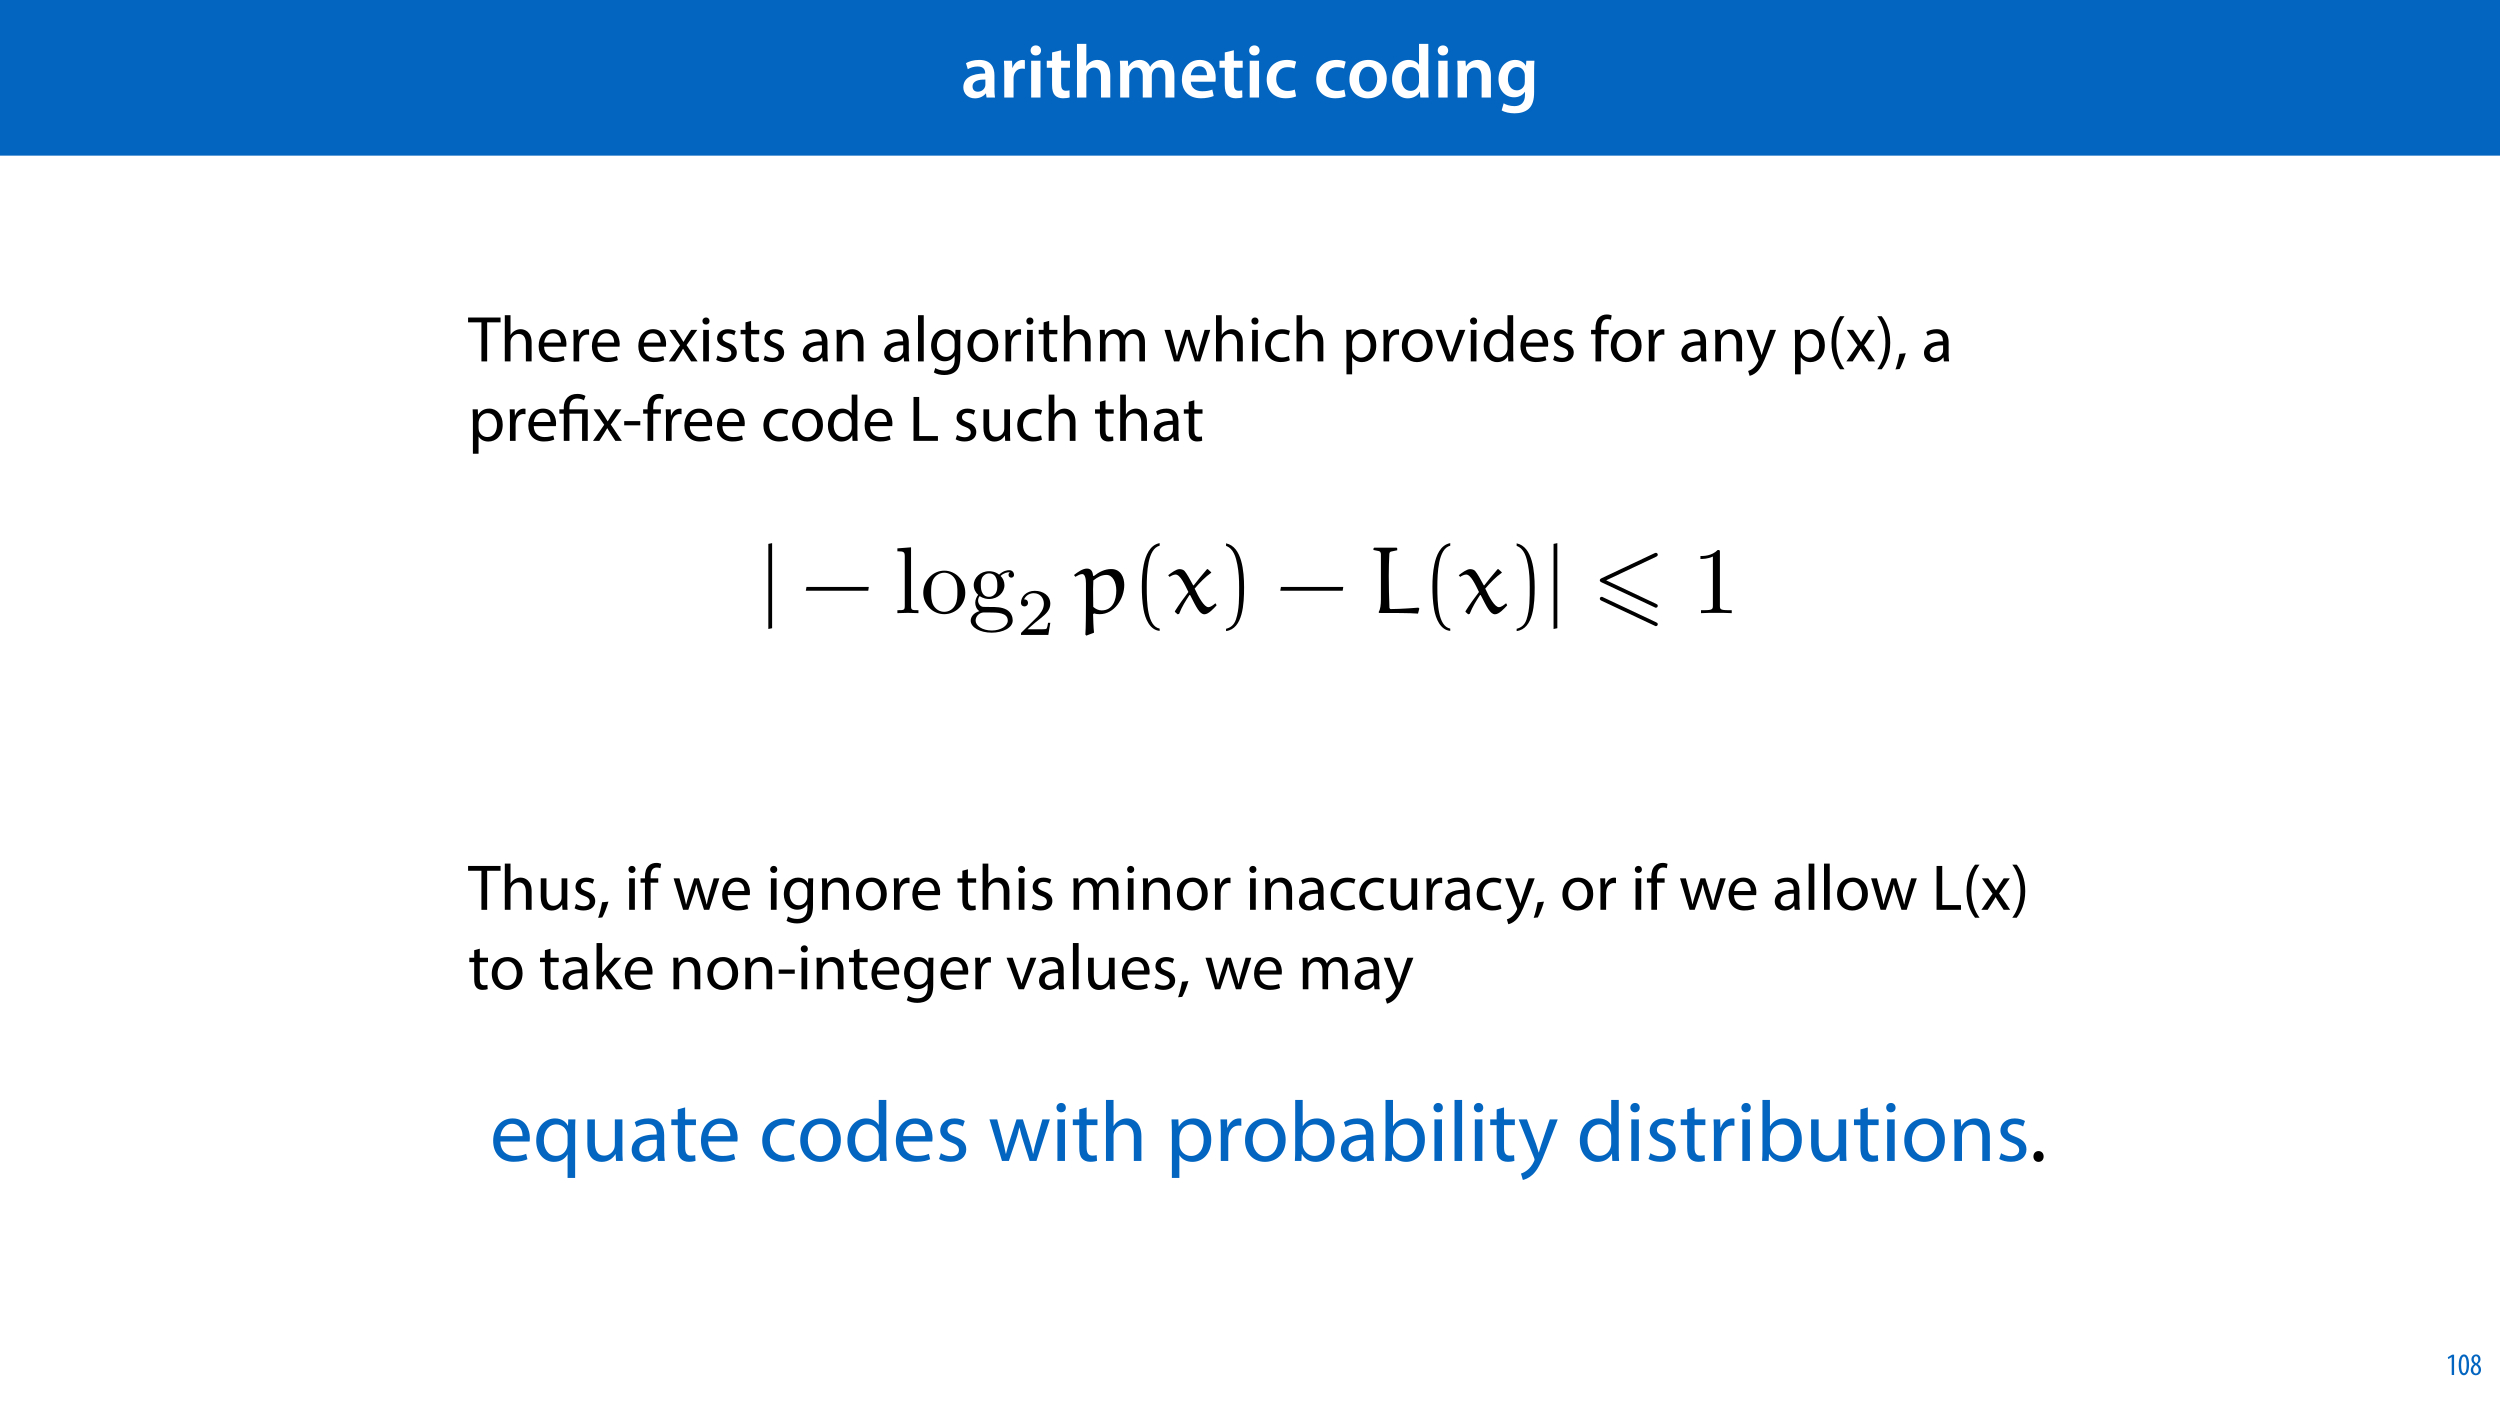 <?xml version="1.0" encoding="UTF-8"?>
<svg xmlns="http://www.w3.org/2000/svg" xmlns:xlink="http://www.w3.org/1999/xlink" width="1920pt" height="1080pt" viewBox="0 0 1920 1080" version="1.1">
<defs>
<g>
<symbol overflow="visible" id="glyph0-0">
<path style="stroke:none;" d="M 0 0 L 29 0 L 29 -40.594 L 0 -40.594 Z M 14.5 -22.906 L 4.641 -37.703 L 24.359 -37.703 Z M 16.234 -20.297 L 26.094 -35.094 L 26.094 -5.516 Z M 4.641 -2.906 L 14.5 -17.688 L 24.359 -2.906 Z M 2.906 -35.094 L 12.766 -20.297 L 2.906 -5.516 Z M 2.906 -35.094 "/>
</symbol>
<symbol overflow="visible" id="glyph0-1">
<path style="stroke:none;" d="M 26.156 0 C 25.875 -1.734 25.75 -4.234 25.75 -6.781 L 25.75 -17 C 25.75 -23.141 23.141 -28.891 14.094 -28.891 C 9.625 -28.891 5.969 -27.672 3.891 -26.391 L 5.281 -21.75 C 7.188 -22.969 10.094 -23.844 12.875 -23.844 C 17.859 -23.844 18.625 -20.766 18.625 -18.906 L 18.625 -18.438 C 8.172 -18.5 1.859 -14.906 1.859 -7.766 C 1.859 -3.484 5.047 0.641 10.734 0.641 C 14.391 0.641 17.344 -0.922 19.078 -3.125 L 19.25 -3.125 L 19.719 0 Z M 18.797 -9.922 C 18.797 -9.453 18.734 -8.875 18.562 -8.359 C 17.922 -6.328 15.828 -4.469 12.984 -4.469 C 10.734 -4.469 8.938 -5.734 8.938 -8.531 C 8.938 -12.812 13.75 -13.922 18.797 -13.797 Z M 18.797 -9.922 "/>
</symbol>
<symbol overflow="visible" id="glyph0-2">
<path style="stroke:none;" d="M 3.828 0 L 10.969 0 L 10.969 -14.609 C 10.969 -15.422 11.078 -16.188 11.188 -16.812 C 11.828 -20.016 14.156 -22.219 17.578 -22.219 C 18.438 -22.219 19.078 -22.094 19.656 -21.984 L 19.656 -28.703 C 19.078 -28.828 18.672 -28.891 17.984 -28.891 C 14.969 -28.891 11.656 -26.859 10.266 -22.859 L 10.031 -22.859 L 9.797 -28.25 L 3.594 -28.25 C 3.766 -25.688 3.828 -22.969 3.828 -19.141 Z M 3.828 0 "/>
</symbol>
<symbol overflow="visible" id="glyph0-3">
<path style="stroke:none;" d="M 11.016 0 L 11.016 -28.25 L 3.828 -28.25 L 3.828 0 Z M 7.422 -40.016 C 5.047 -40.016 3.422 -38.344 3.422 -36.141 C 3.422 -33.984 4.984 -32.312 7.359 -32.312 C 9.859 -32.312 11.422 -33.984 11.422 -36.141 C 11.375 -38.344 9.859 -40.016 7.422 -40.016 Z M 7.422 -40.016 "/>
</symbol>
<symbol overflow="visible" id="glyph0-4">
<path style="stroke:none;" d="M 5.047 -34.625 L 5.047 -28.25 L 0.984 -28.25 L 0.984 -22.906 L 5.047 -22.906 L 5.047 -9.625 C 5.047 -5.922 5.734 -3.359 7.25 -1.734 C 8.578 -0.297 10.781 0.578 13.391 0.578 C 15.656 0.578 17.516 0.297 18.562 -0.109 L 18.438 -5.562 C 17.812 -5.391 16.875 -5.219 15.656 -5.219 C 12.938 -5.219 12 -7.016 12 -10.438 L 12 -22.906 L 18.797 -22.906 L 18.797 -28.25 L 12 -28.25 L 12 -36.312 Z M 5.047 -34.625 "/>
</symbol>
<symbol overflow="visible" id="glyph0-5">
<path style="stroke:none;" d="M 3.828 0 L 11.016 0 L 11.016 -16.875 C 11.016 -17.688 11.078 -18.438 11.312 -19.031 C 12.062 -21.172 14.031 -23.031 16.812 -23.031 C 20.766 -23.031 22.266 -19.953 22.266 -15.828 L 22.266 0 L 29.406 0 L 29.406 -16.641 C 29.406 -25.688 24.359 -28.891 19.547 -28.891 C 17.75 -28.891 16.062 -28.422 14.672 -27.609 C 13.172 -26.797 12 -25.688 11.141 -24.359 L 11.016 -24.359 L 11.016 -41.188 L 3.828 -41.188 Z M 3.828 0 "/>
</symbol>
<symbol overflow="visible" id="glyph0-6">
<path style="stroke:none;" d="M 3.828 0 L 10.781 0 L 10.781 -16.703 C 10.781 -17.516 10.906 -18.328 11.188 -19.031 C 11.828 -21 13.625 -23.078 16.297 -23.078 C 19.609 -23.078 21.172 -20.297 21.172 -16.359 L 21.172 0 L 28.125 0 L 28.125 -16.938 C 28.125 -17.75 28.297 -18.625 28.484 -19.312 C 29.234 -21.344 31.031 -23.078 33.469 -23.078 C 36.891 -23.078 38.516 -20.297 38.516 -15.609 L 38.516 0 L 45.469 0 L 45.469 -16.641 C 45.469 -25.688 40.719 -28.891 36.016 -28.891 C 33.703 -28.891 31.906 -28.297 30.328 -27.203 C 29 -26.391 27.844 -25.234 26.859 -23.656 L 26.734 -23.656 C 25.516 -26.797 22.625 -28.891 18.906 -28.891 C 14.156 -28.891 11.594 -26.281 10.203 -24.062 L 10.031 -24.062 L 9.75 -28.25 L 3.594 -28.25 C 3.766 -25.812 3.828 -23.078 3.828 -19.844 Z M 3.828 0 "/>
</symbol>
<symbol overflow="visible" id="glyph0-7">
<path style="stroke:none;" d="M 27.781 -12.125 C 27.891 -12.766 28.016 -13.797 28.016 -15.141 C 28.016 -21.344 25 -28.891 15.828 -28.891 C 6.781 -28.891 2.031 -21.516 2.031 -13.688 C 2.031 -5.047 7.422 0.578 16.594 0.578 C 20.641 0.578 24.016 -0.172 26.453 -1.156 L 25.406 -6.094 C 23.266 -5.281 20.875 -4.812 17.578 -4.812 C 13.047 -4.812 9.047 -7.016 8.875 -12.125 Z M 8.875 -17.109 C 9.156 -20.016 11.016 -24.016 15.422 -24.016 C 20.188 -24.016 21.344 -19.719 21.281 -17.109 Z M 8.875 -17.109 "/>
</symbol>
<symbol overflow="visible" id="glyph0-8">
<path style="stroke:none;" d="M 23.609 -6.141 C 22.219 -5.562 20.469 -5.047 17.984 -5.047 C 13.109 -5.047 9.344 -8.359 9.344 -14.156 C 9.281 -19.312 12.531 -23.312 17.984 -23.312 C 20.531 -23.312 22.219 -22.734 23.375 -22.219 L 24.656 -27.547 C 23.031 -28.297 20.359 -28.891 17.75 -28.891 C 7.828 -28.891 2.031 -22.266 2.031 -13.797 C 2.031 -5.047 7.766 0.578 16.594 0.578 C 20.125 0.578 23.078 -0.172 24.594 -0.875 Z M 23.609 -6.141 "/>
</symbol>
<symbol overflow="visible" id="glyph0-9">
<path style="stroke:none;" d=""/>
</symbol>
<symbol overflow="visible" id="glyph0-10">
<path style="stroke:none;" d="M 16.641 -28.891 C 8.125 -28.891 2.031 -23.203 2.031 -13.922 C 2.031 -4.875 8.172 0.641 16.188 0.641 C 23.375 0.641 30.688 -4 30.688 -14.391 C 30.688 -22.969 25.062 -28.891 16.641 -28.891 Z M 16.469 -23.656 C 21.344 -23.656 23.312 -18.625 23.312 -14.203 C 23.312 -8.531 20.469 -4.531 16.406 -4.531 C 12.062 -4.531 9.391 -8.641 9.391 -14.094 C 9.391 -18.797 11.422 -23.656 16.469 -23.656 Z M 16.469 -23.656 "/>
</symbol>
<symbol overflow="visible" id="glyph0-11">
<path style="stroke:none;" d="M 22.734 -41.188 L 22.734 -25.172 L 22.625 -25.172 C 21.344 -27.266 18.562 -28.891 14.672 -28.891 C 7.891 -28.891 1.969 -23.266 2.031 -13.797 C 2.031 -5.109 7.359 0.641 14.094 0.641 C 18.219 0.641 21.641 -1.328 23.312 -4.469 L 23.438 -4.469 L 23.719 0 L 30.109 0 C 29.984 -1.906 29.875 -5.047 29.875 -7.953 L 29.875 -41.188 Z M 22.734 -12.234 C 22.734 -11.484 22.672 -10.781 22.5 -10.156 C 21.812 -7.078 19.25 -5.109 16.359 -5.109 C 11.828 -5.109 9.281 -8.875 9.281 -14.031 C 9.281 -19.312 11.828 -23.375 16.406 -23.375 C 19.656 -23.375 21.922 -21.109 22.562 -18.328 C 22.672 -17.75 22.734 -17.047 22.734 -16.469 Z M 22.734 -12.234 "/>
</symbol>
<symbol overflow="visible" id="glyph0-12">
<path style="stroke:none;" d="M 3.828 0 L 11.016 0 L 11.016 -16.594 C 11.016 -17.406 11.078 -18.266 11.312 -18.906 C 12.062 -21.047 14.031 -23.078 16.875 -23.078 C 20.766 -23.078 22.266 -20.016 22.266 -15.953 L 22.266 0 L 29.406 0 L 29.406 -16.766 C 29.406 -25.688 24.297 -28.891 19.375 -28.891 C 14.672 -28.891 11.594 -26.219 10.375 -24.016 L 10.203 -24.016 L 9.859 -28.25 L 3.594 -28.25 C 3.766 -25.812 3.828 -23.078 3.828 -19.844 Z M 3.828 0 "/>
</symbol>
<symbol overflow="visible" id="glyph0-13">
<path style="stroke:none;" d="M 23.438 -28.25 L 23.141 -24.469 L 23.031 -24.469 C 21.688 -26.797 19.141 -28.891 14.844 -28.891 C 8.062 -28.891 2.031 -23.266 2.031 -13.984 C 2.031 -5.969 7.016 -0.172 14.031 -0.172 C 17.75 -0.172 20.641 -1.859 22.266 -4.344 L 22.391 -4.344 L 22.391 -1.906 C 22.391 4.172 18.906 6.609 14.266 6.609 C 10.844 6.609 7.828 5.516 6.031 4.469 L 4.469 9.859 C 6.906 11.375 10.734 12.125 14.328 12.125 C 18.219 12.125 22.266 11.312 25.234 8.703 C 28.188 6.031 29.406 1.797 29.406 -4.125 L 29.406 -20.125 C 29.406 -24.016 29.516 -26.328 29.641 -28.25 Z M 22.266 -12.359 C 22.266 -11.547 22.156 -10.562 21.984 -9.797 C 21.172 -7.25 18.844 -5.516 16.188 -5.516 C 11.719 -5.516 9.281 -9.391 9.281 -14.203 C 9.281 -19.953 12.234 -23.438 16.234 -23.438 C 19.25 -23.438 21.281 -21.453 22.047 -18.844 C 22.219 -18.266 22.266 -17.578 22.266 -16.938 Z M 22.266 -12.359 "/>
</symbol>
<symbol overflow="visible" id="glyph1-0">
<path style="stroke:none;" d="M 0 0 L 25 0 L 25 -35 L 0 -35 Z M 12.5 -19.75 L 4 -32.5 L 21 -32.5 Z M 14 -17.5 L 22.5 -30.25 L 22.5 -4.75 Z M 4 -2.5 L 12.5 -15.25 L 21 -2.5 Z M 2.5 -30.25 L 11 -17.5 L 2.5 -4.75 Z M 2.5 -30.25 "/>
</symbol>
<symbol overflow="visible" id="glyph1-1">
<path style="stroke:none;" d="M 10.203 0 L 14.594 0 L 14.594 -30 L 24.906 -30 L 24.906 -33.703 L -0.047 -33.703 L -0.047 -30 L 10.203 -30 Z M 10.203 0 "/>
</symbol>
<symbol overflow="visible" id="glyph1-2">
<path style="stroke:none;" d="M 3.656 0 L 8.047 0 L 8.047 -14.594 C 8.047 -15.453 8.094 -16.094 8.344 -16.703 C 9.156 -19.094 11.406 -21.094 14.25 -21.094 C 18.406 -21.094 19.844 -17.797 19.844 -13.906 L 19.844 0 L 24.25 0 L 24.25 -14.406 C 24.25 -22.75 19.047 -24.75 15.797 -24.75 C 14.156 -24.75 12.594 -24.25 11.297 -23.5 C 9.953 -22.75 8.844 -21.656 8.156 -20.406 L 8.047 -20.406 L 8.047 -35.5 L 3.656 -35.5 Z M 3.656 0 "/>
</symbol>
<symbol overflow="visible" id="glyph1-3">
<path style="stroke:none;" d="M 23.094 -11.297 C 23.156 -11.75 23.25 -12.453 23.25 -13.344 C 23.25 -17.797 21.156 -24.75 13.25 -24.75 C 6.203 -24.75 1.906 -19 1.906 -11.703 C 1.906 -4.406 6.344 0.5 13.797 0.5 C 17.656 0.5 20.297 -0.297 21.844 -1 L 21.094 -4.156 C 19.453 -3.453 17.547 -2.906 14.406 -2.906 C 10 -2.906 6.203 -5.344 6.094 -11.297 Z M 6.156 -14.453 C 6.5 -17.5 8.453 -21.594 12.906 -21.594 C 17.844 -21.594 19.047 -17.25 19 -14.453 Z M 6.156 -14.453 "/>
</symbol>
<symbol overflow="visible" id="glyph1-4">
<path style="stroke:none;" d="M 3.656 0 L 8 0 L 8 -12.906 C 8 -13.656 8.094 -14.344 8.203 -14.953 C 8.797 -18.25 11 -20.594 14.094 -20.594 C 14.703 -20.594 15.156 -20.547 15.594 -20.453 L 15.594 -24.594 C 15.203 -24.703 14.844 -24.75 14.344 -24.75 C 11.406 -24.75 8.75 -22.703 7.656 -19.453 L 7.453 -19.453 L 7.297 -24.203 L 3.453 -24.203 C 3.594 -21.953 3.656 -19.5 3.656 -16.656 Z M 3.656 0 "/>
</symbol>
<symbol overflow="visible" id="glyph1-5">
<path style="stroke:none;" d=""/>
</symbol>
<symbol overflow="visible" id="glyph1-6">
<path style="stroke:none;" d="M 0.797 -24.203 L 9 -12.344 L 0.406 0 L 5.25 0 L 8.75 -5.453 C 9.656 -6.906 10.5 -8.203 11.297 -9.656 L 11.406 -9.656 C 12.25 -8.203 13.047 -6.844 14 -5.453 L 17.547 0 L 22.547 0 L 14.047 -12.5 L 22.297 -24.203 L 17.547 -24.203 L 14.156 -19.047 C 13.344 -17.75 12.547 -16.5 11.75 -15.047 L 11.594 -15.047 C 10.797 -16.406 10.047 -17.656 9.156 -19 L 5.703 -24.203 Z M 0.797 -24.203 "/>
</symbol>
<symbol overflow="visible" id="glyph1-7">
<path style="stroke:none;" d="M 8.047 0 L 8.047 -24.203 L 3.656 -24.203 L 3.656 0 Z M 5.844 -33.75 C 4.25 -33.75 3.094 -32.547 3.094 -31 C 3.094 -29.5 4.203 -28.297 5.75 -28.297 C 7.5 -28.297 8.594 -29.5 8.547 -31 C 8.547 -32.547 7.5 -33.75 5.844 -33.75 Z M 5.844 -33.75 "/>
</symbol>
<symbol overflow="visible" id="glyph1-8">
<path style="stroke:none;" d="M 1.953 -1.156 C 3.656 -0.156 6.094 0.5 8.75 0.5 C 14.5 0.5 17.797 -2.5 17.797 -6.75 C 17.797 -10.344 15.656 -12.453 11.453 -14.047 C 8.297 -15.25 6.844 -16.156 6.844 -18.156 C 6.844 -19.953 8.297 -21.453 10.906 -21.453 C 13.156 -21.453 14.906 -20.656 15.844 -20.047 L 16.953 -23.25 C 15.594 -24.047 13.453 -24.75 11 -24.75 C 5.797 -24.75 2.656 -21.547 2.656 -17.656 C 2.656 -14.75 4.703 -12.344 9.047 -10.797 C 12.297 -9.594 13.547 -8.453 13.547 -6.344 C 13.547 -4.344 12.047 -2.75 8.844 -2.75 C 6.656 -2.75 4.344 -3.656 3.047 -4.5 Z M 1.953 -1.156 "/>
</symbol>
<symbol overflow="visible" id="glyph1-9">
<path style="stroke:none;" d="M 4.656 -30 L 4.656 -24.203 L 0.906 -24.203 L 0.906 -20.844 L 4.656 -20.844 L 4.656 -7.656 C 4.656 -4.797 5.094 -2.656 6.344 -1.344 C 7.406 -0.156 9.047 0.5 11.094 0.5 C 12.797 0.5 14.156 0.25 15 -0.094 L 14.797 -3.406 C 14.25 -3.25 13.406 -3.094 12.25 -3.094 C 9.797 -3.094 8.953 -4.797 8.953 -7.797 L 8.953 -20.844 L 15.25 -20.844 L 15.25 -24.203 L 8.953 -24.203 L 8.953 -31.156 Z M 4.656 -30 "/>
</symbol>
<symbol overflow="visible" id="glyph1-10">
<path style="stroke:none;" d="M 21.047 0 C 20.75 -1.656 20.656 -3.703 20.656 -5.797 L 20.656 -14.844 C 20.656 -19.703 18.844 -24.75 11.453 -24.75 C 8.406 -24.75 5.5 -23.906 3.5 -22.594 L 4.5 -19.703 C 6.203 -20.797 8.547 -21.5 10.797 -21.5 C 15.75 -21.5 16.297 -17.906 16.297 -15.906 L 16.297 -15.406 C 6.953 -15.453 1.75 -12.25 1.75 -6.406 C 1.75 -2.906 4.25 0.547 9.156 0.547 C 12.594 0.547 15.203 -1.156 16.547 -3.047 L 16.703 -3.047 L 17.047 0 Z M 16.406 -8.156 C 16.406 -7.703 16.297 -7.203 16.156 -6.75 C 15.453 -4.703 13.453 -2.703 10.297 -2.703 C 8.047 -2.703 6.156 -4.047 6.156 -6.906 C 6.156 -11.594 11.594 -12.453 16.406 -12.344 Z M 16.406 -8.156 "/>
</symbol>
<symbol overflow="visible" id="glyph1-11">
<path style="stroke:none;" d="M 3.656 0 L 8.047 0 L 8.047 -14.547 C 8.047 -15.297 8.156 -16.047 8.344 -16.594 C 9.094 -19.047 11.344 -21.094 14.25 -21.094 C 18.406 -21.094 19.844 -17.844 19.844 -13.953 L 19.844 0 L 24.25 0 L 24.25 -14.453 C 24.25 -22.75 19.047 -24.75 15.703 -24.75 C 11.703 -24.75 8.906 -22.5 7.703 -20.203 L 7.594 -20.203 L 7.344 -24.203 L 3.453 -24.203 C 3.594 -22.203 3.656 -20.156 3.656 -17.656 Z M 3.656 0 "/>
</symbol>
<symbol overflow="visible" id="glyph1-12">
<path style="stroke:none;" d="M 3.656 0 L 8.047 0 L 8.047 -35.5 L 3.656 -35.5 Z M 3.656 0 "/>
</symbol>
<symbol overflow="visible" id="glyph1-13">
<path style="stroke:none;" d="M 20.656 -24.203 L 20.453 -20.547 L 20.344 -20.547 C 19.297 -22.547 17 -24.75 12.797 -24.75 C 7.25 -24.75 1.906 -20.094 1.906 -11.906 C 1.906 -5.203 6.203 -0.094 12.203 -0.094 C 15.953 -0.094 18.547 -1.906 19.906 -4.156 L 20 -4.156 L 20 -1.453 C 20 4.656 16.703 7 12.203 7 C 9.203 7 6.703 6.094 5.094 5.094 L 4 8.453 C 5.953 9.75 9.156 10.453 12.047 10.453 C 15.094 10.453 18.5 9.75 20.844 7.547 C 23.203 5.453 24.297 2.047 24.297 -3.5 L 24.297 -17.547 C 24.297 -20.5 24.406 -22.453 24.5 -24.203 Z M 19.953 -10.297 C 19.953 -9.547 19.844 -8.703 19.594 -7.953 C 18.656 -5.156 16.203 -3.453 13.5 -3.453 C 8.75 -3.453 6.344 -7.406 6.344 -12.156 C 6.344 -17.75 9.344 -21.297 13.547 -21.297 C 16.75 -21.297 18.906 -19.203 19.703 -16.656 C 19.906 -16.047 19.953 -15.406 19.953 -14.656 Z M 19.953 -10.297 "/>
</symbol>
<symbol overflow="visible" id="glyph1-14">
<path style="stroke:none;" d="M 13.906 -24.75 C 7.203 -24.75 1.906 -20 1.906 -11.906 C 1.906 -4.25 6.953 0.547 13.5 0.547 C 19.344 0.547 25.547 -3.344 25.547 -12.297 C 25.547 -19.703 20.844 -24.75 13.906 -24.75 Z M 13.797 -21.453 C 19 -21.453 21.047 -16.25 21.047 -12.156 C 21.047 -6.703 17.906 -2.75 13.703 -2.75 C 9.406 -2.75 6.344 -6.75 6.344 -12.047 C 6.344 -16.656 8.594 -21.453 13.797 -21.453 Z M 13.797 -21.453 "/>
</symbol>
<symbol overflow="visible" id="glyph1-15">
<path style="stroke:none;" d="M 3.656 0 L 7.953 0 L 7.953 -14.594 C 7.953 -15.344 8.047 -16.094 8.297 -16.75 C 9 -18.953 11 -21.156 13.75 -21.156 C 17.094 -21.156 18.797 -18.344 18.797 -14.5 L 18.797 0 L 23.094 0 L 23.094 -14.953 C 23.094 -15.75 23.25 -16.547 23.453 -17.156 C 24.203 -19.297 26.156 -21.156 28.656 -21.156 C 32.203 -21.156 33.906 -18.344 33.906 -13.703 L 33.906 0 L 38.203 0 L 38.203 -14.25 C 38.203 -22.656 33.453 -24.75 30.25 -24.75 C 27.953 -24.75 26.344 -24.156 24.906 -23.047 C 23.906 -22.297 22.953 -21.25 22.203 -19.906 L 22.094 -19.906 C 21.047 -22.75 18.547 -24.75 15.25 -24.75 C 11.25 -24.75 9 -22.594 7.656 -20.297 L 7.5 -20.297 L 7.297 -24.203 L 3.453 -24.203 C 3.594 -22.203 3.656 -20.156 3.656 -17.656 Z M 3.656 0 "/>
</symbol>
<symbol overflow="visible" id="glyph1-16">
<path style="stroke:none;" d="M 0.906 -24.203 L 8.203 0 L 12.203 0 L 16.094 -11.5 C 16.953 -14.094 17.703 -16.594 18.297 -19.5 L 18.406 -19.5 C 19 -16.656 19.703 -14.25 20.547 -11.547 L 24.25 0 L 28.25 0 L 36.047 -24.203 L 31.703 -24.203 L 28.25 -12.047 C 27.453 -9.203 26.797 -6.656 26.406 -4.203 L 26.25 -4.203 C 25.703 -6.656 25 -9.203 24.094 -12.094 L 20.344 -24.203 L 16.656 -24.203 L 12.703 -11.844 C 11.906 -9.25 11.094 -6.656 10.547 -4.203 L 10.406 -4.203 C 9.953 -6.703 9.297 -9.203 8.594 -11.906 L 5.406 -24.203 Z M 0.906 -24.203 "/>
</symbol>
<symbol overflow="visible" id="glyph1-17">
<path style="stroke:none;" d="M 20.156 -4.203 C 18.906 -3.656 17.25 -3 14.75 -3 C 9.953 -3 6.344 -6.453 6.344 -12.047 C 6.344 -17.094 9.344 -21.203 14.906 -21.203 C 17.297 -21.203 18.953 -20.656 20 -20.047 L 21 -23.453 C 19.797 -24.047 17.5 -24.703 14.906 -24.703 C 7 -24.703 1.906 -19.297 1.906 -11.844 C 1.906 -4.453 6.656 0.5 13.953 0.5 C 17.203 0.5 19.75 -0.297 20.906 -0.906 Z M 20.156 -4.203 "/>
</symbol>
<symbol overflow="visible" id="glyph1-18">
<path style="stroke:none;" d="M 3.656 9.906 L 8 9.906 L 8 -3.25 L 8.094 -3.25 C 9.547 -0.844 12.344 0.547 15.547 0.547 C 21.25 0.547 26.547 -3.75 26.547 -12.453 C 26.547 -19.797 22.156 -24.75 16.297 -24.75 C 12.344 -24.75 9.5 -23 7.703 -20.047 L 7.594 -20.047 L 7.406 -24.203 L 3.453 -24.203 C 3.547 -21.906 3.656 -19.406 3.656 -16.297 Z M 8 -14 C 8 -14.594 8.156 -15.25 8.297 -15.797 C 9.156 -19.094 11.953 -21.25 14.953 -21.25 C 19.594 -21.25 22.156 -17.094 22.156 -12.25 C 22.156 -6.703 19.453 -2.906 14.797 -2.906 C 11.656 -2.906 9 -5 8.203 -8.047 C 8.094 -8.594 8 -9.203 8 -9.844 Z M 8 -14 "/>
</symbol>
<symbol overflow="visible" id="glyph1-19">
<path style="stroke:none;" d="M 0.656 -24.203 L 9.844 0 L 14.047 0 L 23.547 -24.203 L 18.953 -24.203 L 14.25 -10.594 C 13.453 -8.406 12.75 -6.406 12.203 -4.406 L 12.047 -4.406 C 11.547 -6.406 10.906 -8.406 10.094 -10.594 L 5.344 -24.203 Z M 0.656 -24.203 "/>
</symbol>
<symbol overflow="visible" id="glyph1-20">
<path style="stroke:none;" d="M 20.156 -35.5 L 20.156 -21.047 L 20.047 -21.047 C 18.953 -23 16.453 -24.75 12.75 -24.75 C 6.844 -24.75 1.844 -19.797 1.906 -11.75 C 1.906 -4.406 6.406 0.547 12.25 0.547 C 16.203 0.547 19.156 -1.5 20.5 -4.203 L 20.594 -4.203 L 20.797 0 L 24.75 0 C 24.594 -1.656 24.547 -4.094 24.547 -6.25 L 24.547 -35.5 Z M 20.156 -10.156 C 20.156 -9.453 20.094 -8.844 19.953 -8.25 C 19.156 -4.953 16.453 -3 13.5 -3 C 8.75 -3 6.344 -7.047 6.344 -11.953 C 6.344 -17.297 9.047 -21.297 13.594 -21.297 C 16.906 -21.297 19.297 -19 19.953 -16.203 C 20.094 -15.656 20.156 -14.906 20.156 -14.344 Z M 20.156 -10.156 "/>
</symbol>
<symbol overflow="visible" id="glyph1-21">
<path style="stroke:none;" d="M 8.453 0 L 8.453 -20.844 L 14.297 -20.844 L 14.297 -24.203 L 8.453 -24.203 L 8.453 -25.5 C 8.453 -29.203 9.406 -32.5 13.156 -32.5 C 14.406 -32.5 15.297 -32.25 15.953 -31.953 L 16.547 -35.344 C 15.703 -35.703 14.344 -36.047 12.797 -36.047 C 10.75 -36.047 8.547 -35.406 6.906 -33.797 C 4.844 -31.844 4.094 -28.75 4.094 -25.344 L 4.094 -24.203 L 0.703 -24.203 L 0.703 -20.844 L 4.094 -20.844 L 4.094 0 Z M 8.453 0 "/>
</symbol>
<symbol overflow="visible" id="glyph1-22">
<path style="stroke:none;" d="M 0.453 -24.203 L 9.406 -1.906 C 9.594 -1.344 9.703 -1 9.703 -0.75 C 9.703 -0.5 9.547 -0.156 9.344 0.297 C 8.344 2.547 6.844 4.25 5.656 5.203 C 4.344 6.297 2.906 7 1.797 7.344 L 2.906 11.047 C 4 10.844 6.156 10.094 8.297 8.203 C 11.297 5.594 13.453 1.344 16.594 -6.953 L 23.203 -24.203 L 18.547 -24.203 L 13.75 -10 C 13.156 -8.25 12.656 -6.406 12.203 -4.953 L 12.094 -4.953 C 11.703 -6.406 11.094 -8.297 10.547 -9.906 L 5.25 -24.203 Z M 0.453 -24.203 "/>
</symbol>
<symbol overflow="visible" id="glyph1-23">
<path style="stroke:none;" d="M 9.75 -34.703 C 6.594 -30.5 3.25 -24.094 3.203 -14.25 C 3.203 -4.5 6.594 1.906 9.75 6.047 L 13.203 6.047 C 9.656 1.047 6.906 -5.344 6.906 -14.25 C 6.906 -23.297 9.547 -29.797 13.203 -34.703 Z M 9.75 -34.703 "/>
</symbol>
<symbol overflow="visible" id="glyph1-24">
<path style="stroke:none;" d="M 4.406 6.047 C 7.594 1.797 10.953 -4.547 10.953 -14.344 C 10.953 -24.203 7.594 -30.594 4.406 -34.703 L 1 -34.703 C 4.594 -29.75 7.297 -23.344 7.297 -14.406 C 7.297 -5.406 4.547 1.094 1 6.047 Z M 4.406 6.047 "/>
</symbol>
<symbol overflow="visible" id="glyph1-25">
<path style="stroke:none;" d="M 3.953 5.844 C 5.344 3.5 7.547 -2.047 8.703 -6.297 L 3.797 -5.797 C 3.25 -2.156 1.906 3.203 0.797 6.156 Z M 3.953 5.844 "/>
</symbol>
<symbol overflow="visible" id="glyph1-26">
<path style="stroke:none;" d="M 1.5 -15.156 L 1.5 -11.906 L 13.844 -11.906 L 13.844 -15.156 Z M 1.5 -15.156 "/>
</symbol>
<symbol overflow="visible" id="glyph1-27">
<path style="stroke:none;" d="M 3.797 0 L 22.547 0 L 22.547 -3.656 L 8.156 -3.656 L 8.156 -33.703 L 3.797 -33.703 Z M 3.797 0 "/>
</symbol>
<symbol overflow="visible" id="glyph1-28">
<path style="stroke:none;" d="M 23.906 -24.203 L 19.5 -24.203 L 19.5 -9.344 C 19.5 -8.547 19.344 -7.75 19.094 -7.094 C 18.297 -5.156 16.25 -3.094 13.297 -3.094 C 9.297 -3.094 7.906 -6.203 7.906 -10.797 L 7.906 -24.203 L 3.5 -24.203 L 3.5 -10.047 C 3.5 -1.547 8.047 0.547 11.844 0.547 C 16.156 0.547 18.703 -2 19.844 -3.953 L 19.953 -3.953 L 20.203 0 L 24.094 0 C 23.953 -1.906 23.906 -4.094 23.906 -6.594 Z M 23.906 -24.203 "/>
</symbol>
<symbol overflow="visible" id="glyph1-29">
<path style="stroke:none;" d="M 8 -35.5 L 3.656 -35.5 L 3.656 0 L 8 0 L 8 -9.094 L 10.25 -11.594 L 18.594 0 L 23.953 0 L 13.297 -14.25 L 22.656 -24.203 L 17.344 -24.203 L 10.25 -15.844 C 9.547 -15 8.703 -13.953 8.094 -13.094 L 8 -13.094 Z M 8 -35.5 "/>
</symbol>
<symbol overflow="visible" id="glyph2-0">
<path style="stroke:none;" d="M 0 0 L 25 0 L 25 -35 L 0 -35 Z M 12.5 -19.75 L 4 -32.5 L 21 -32.5 Z M 14 -17.5 L 22.5 -30.25 L 22.5 -4.75 Z M 4 -2.5 L 12.5 -15.25 L 21 -2.5 Z M 2.5 -30.25 L 11 -17.5 L 2.5 -4.75 Z M 2.5 -30.25 "/>
</symbol>
<symbol overflow="visible" id="glyph2-1">
<path style="stroke:none;" d="M 8.453 0 L 8.453 -20.844 L 18.156 -20.844 L 18.156 0 L 22.5 0 L 22.5 -24.203 L 8.453 -24.203 L 8.453 -25.406 C 8.453 -29.25 9.797 -32.5 14.453 -32.5 C 16.594 -32.5 18.5 -31.844 19.547 -31.094 L 20.797 -34.453 C 19.547 -35.344 16.906 -36.047 14.656 -36.047 C 7.844 -36.047 4.094 -31.906 4.094 -25.5 L 4.094 -24.203 L 0.703 -24.203 L 0.703 -20.844 L 4.094 -20.844 L 4.094 0 Z M 8.453 0 "/>
</symbol>
<symbol overflow="visible" id="glyph3-0">
<path style="stroke:none;" d="M 0 0 L 33 0 L 33 -46.203 L 0 -46.203 Z M 16.5 -26.062 L 5.281 -42.906 L 27.719 -42.906 Z M 18.484 -23.094 L 29.703 -39.938 L 29.703 -6.266 Z M 5.281 -3.297 L 16.5 -20.125 L 27.719 -3.297 Z M 3.297 -39.938 L 14.516 -23.094 L 3.297 -6.266 Z M 3.297 -39.938 "/>
</symbol>
<symbol overflow="visible" id="glyph3-1">
<path style="stroke:none;" d="M 30.484 -14.922 C 30.562 -15.516 30.688 -16.438 30.688 -17.625 C 30.688 -23.5 27.922 -32.672 17.484 -32.672 C 8.188 -32.672 2.516 -25.078 2.516 -15.438 C 2.516 -5.812 8.375 0.656 18.219 0.656 C 23.297 0.656 26.797 -0.391 28.844 -1.312 L 27.859 -5.484 C 25.672 -4.547 23.172 -3.828 19.016 -3.828 C 13.203 -3.828 8.188 -7.062 8.047 -14.922 Z M 8.125 -19.078 C 8.578 -23.094 11.156 -28.516 17.031 -28.516 C 23.562 -28.516 25.141 -22.766 25.078 -19.078 Z M 8.125 -19.078 "/>
</symbol>
<symbol overflow="visible" id="glyph3-2">
<path style="stroke:none;" d="M 26.594 13.062 L 32.406 13.062 L 32.406 -23.172 C 32.406 -26.469 32.469 -29.234 32.609 -31.938 L 27.125 -31.938 L 26.922 -27.125 L 26.797 -27.125 C 25.219 -30.234 21.906 -32.672 16.969 -32.672 C 10.234 -32.672 2.516 -27.391 2.516 -15.438 C 2.516 -5.734 8.578 0.719 16.031 0.719 C 21.188 0.719 24.75 -1.781 26.469 -4.953 L 26.594 -4.953 Z M 26.594 -13 C 26.594 -12.141 26.406 -11.016 26.141 -10.234 C 24.812 -6.203 21.578 -3.891 17.812 -3.891 C 11.422 -3.891 8.375 -9.438 8.375 -15.781 C 8.375 -22.969 12.016 -28.047 18.016 -28.047 C 22.375 -28.047 25.469 -25.016 26.328 -21.453 C 26.531 -20.719 26.594 -19.797 26.594 -19.016 Z M 26.594 -13 "/>
</symbol>
<symbol overflow="visible" id="glyph3-3">
<path style="stroke:none;" d="M 31.547 -31.938 L 25.734 -31.938 L 25.734 -12.344 C 25.734 -11.281 25.547 -10.234 25.219 -9.375 C 24.156 -6.797 21.453 -4.094 17.562 -4.094 C 12.281 -4.094 10.422 -8.188 10.422 -14.25 L 10.422 -31.938 L 4.625 -31.938 L 4.625 -13.266 C 4.625 -2.047 10.625 0.719 15.641 0.719 C 21.312 0.719 24.688 -2.641 26.203 -5.219 L 26.328 -5.219 L 26.656 0 L 31.812 0 C 31.609 -2.516 31.547 -5.406 31.547 -8.719 Z M 31.547 -31.938 "/>
</symbol>
<symbol overflow="visible" id="glyph3-4">
<path style="stroke:none;" d="M 27.781 0 C 27.391 -2.172 27.266 -4.891 27.266 -7.656 L 27.266 -19.609 C 27.266 -26 24.875 -32.672 15.109 -32.672 C 11.094 -32.672 7.266 -31.547 4.625 -29.828 L 5.938 -26 C 8.188 -27.453 11.281 -28.375 14.25 -28.375 C 20.797 -28.375 21.516 -23.625 21.516 -20.984 L 21.516 -20.328 C 9.172 -20.391 2.312 -16.172 2.312 -8.453 C 2.312 -3.828 5.609 0.719 12.078 0.719 C 16.625 0.719 20.062 -1.516 21.844 -4.031 L 22.047 -4.031 L 22.5 0 Z M 21.641 -10.766 C 21.641 -10.156 21.516 -9.5 21.312 -8.906 C 20.391 -6.203 17.75 -3.562 13.594 -3.562 C 10.625 -3.562 8.125 -5.344 8.125 -9.109 C 8.125 -15.312 15.312 -16.438 21.641 -16.297 Z M 21.641 -10.766 "/>
</symbol>
<symbol overflow="visible" id="glyph3-5">
<path style="stroke:none;" d="M 6.141 -39.594 L 6.141 -31.938 L 1.188 -31.938 L 1.188 -27.516 L 6.141 -27.516 L 6.141 -10.094 C 6.141 -6.344 6.734 -3.5 8.375 -1.781 C 9.766 -0.203 11.953 0.656 14.656 0.656 C 16.891 0.656 18.672 0.328 19.797 -0.125 L 19.531 -4.484 C 18.812 -4.297 17.688 -4.094 16.172 -4.094 C 12.938 -4.094 11.812 -6.344 11.812 -10.297 L 11.812 -27.516 L 20.125 -27.516 L 20.125 -31.938 L 11.812 -31.938 L 11.812 -41.125 Z M 6.141 -39.594 "/>
</symbol>
<symbol overflow="visible" id="glyph3-6">
<path style="stroke:none;" d=""/>
</symbol>
<symbol overflow="visible" id="glyph3-7">
<path style="stroke:none;" d="M 26.594 -5.547 C 24.953 -4.812 22.766 -3.953 19.469 -3.953 C 13.141 -3.953 8.375 -8.516 8.375 -15.906 C 8.375 -22.578 12.344 -27.984 19.672 -27.984 C 22.844 -27.984 25.016 -27.266 26.406 -26.469 L 27.719 -30.953 C 26.141 -31.75 23.094 -32.609 19.672 -32.609 C 9.234 -32.609 2.516 -25.469 2.516 -15.641 C 2.516 -5.875 8.781 0.656 18.406 0.656 C 22.703 0.656 26.062 -0.391 27.594 -1.188 Z M 26.594 -5.547 "/>
</symbol>
<symbol overflow="visible" id="glyph3-8">
<path style="stroke:none;" d="M 18.344 -32.672 C 9.5 -32.672 2.516 -26.406 2.516 -15.703 C 2.516 -5.609 9.172 0.719 17.812 0.719 C 25.547 0.719 33.719 -4.422 33.719 -16.234 C 33.719 -26 27.516 -32.672 18.344 -32.672 Z M 18.219 -28.312 C 25.078 -28.312 27.781 -21.453 27.781 -16.031 C 27.781 -8.844 23.625 -3.625 18.078 -3.625 C 12.406 -3.625 8.375 -8.906 8.375 -15.906 C 8.375 -21.984 11.359 -28.312 18.219 -28.312 Z M 18.219 -28.312 "/>
</symbol>
<symbol overflow="visible" id="glyph3-9">
<path style="stroke:none;" d="M 26.594 -46.859 L 26.594 -27.781 L 26.469 -27.781 C 25.016 -30.359 21.719 -32.672 16.828 -32.672 C 9.047 -32.672 2.438 -26.141 2.516 -15.516 C 2.516 -5.812 8.453 0.719 16.172 0.719 C 21.391 0.719 25.281 -1.984 27.062 -5.547 L 27.188 -5.547 L 27.453 0 L 32.672 0 C 32.469 -2.172 32.406 -5.406 32.406 -8.25 L 32.406 -46.859 Z M 26.594 -13.391 C 26.594 -12.469 26.531 -11.688 26.328 -10.891 C 25.281 -6.531 21.719 -3.953 17.812 -3.953 C 11.547 -3.953 8.375 -9.312 8.375 -15.781 C 8.375 -22.844 11.953 -28.109 17.953 -28.109 C 22.312 -28.109 25.469 -25.078 26.328 -21.391 C 26.531 -20.656 26.594 -19.672 26.594 -18.938 Z M 26.594 -13.391 "/>
</symbol>
<symbol overflow="visible" id="glyph3-10">
<path style="stroke:none;" d="M 2.578 -1.516 C 4.812 -0.203 8.047 0.656 11.547 0.656 C 19.141 0.656 23.5 -3.297 23.5 -8.906 C 23.5 -13.656 20.656 -16.438 15.109 -18.547 C 10.953 -20.125 9.047 -21.312 9.047 -23.953 C 9.047 -26.328 10.953 -28.312 14.391 -28.312 C 17.359 -28.312 19.672 -27.266 20.922 -26.469 L 22.375 -30.688 C 20.594 -31.75 17.75 -32.672 14.516 -32.672 C 7.656 -32.672 3.5 -28.453 3.5 -23.297 C 3.5 -19.469 6.203 -16.297 11.953 -14.25 C 16.234 -12.672 17.891 -11.156 17.891 -8.375 C 17.891 -5.734 15.906 -3.625 11.688 -3.625 C 8.781 -3.625 5.734 -4.812 4.031 -5.938 Z M 2.578 -1.516 "/>
</symbol>
<symbol overflow="visible" id="glyph3-11">
<path style="stroke:none;" d="M 1.188 -31.938 L 10.828 0 L 16.109 0 L 21.25 -15.188 C 22.375 -18.609 23.359 -21.906 24.156 -25.734 L 24.281 -25.734 C 25.078 -21.984 26 -18.812 27.125 -15.25 L 32.016 0 L 37.297 0 L 47.594 -31.938 L 41.844 -31.938 L 37.297 -15.906 C 36.234 -12.141 35.375 -8.781 34.844 -5.547 L 34.656 -5.547 C 33.922 -8.781 33 -12.141 31.812 -15.969 L 26.859 -31.938 L 21.984 -31.938 L 16.766 -15.641 C 15.703 -12.203 14.656 -8.781 13.922 -5.547 L 13.734 -5.547 C 13.141 -8.844 12.281 -12.141 11.359 -15.703 L 7.125 -31.938 Z M 1.188 -31.938 "/>
</symbol>
<symbol overflow="visible" id="glyph3-12">
<path style="stroke:none;" d="M 10.625 0 L 10.625 -31.938 L 4.812 -31.938 L 4.812 0 Z M 7.719 -44.547 C 5.609 -44.547 4.094 -42.969 4.094 -40.922 C 4.094 -38.938 5.547 -37.359 7.594 -37.359 C 9.906 -37.359 11.359 -38.938 11.281 -40.922 C 11.281 -42.969 9.906 -44.547 7.719 -44.547 Z M 7.719 -44.547 "/>
</symbol>
<symbol overflow="visible" id="glyph3-13">
<path style="stroke:none;" d="M 4.812 0 L 10.625 0 L 10.625 -19.266 C 10.625 -20.391 10.688 -21.25 11.016 -22.047 C 12.078 -25.219 15.047 -27.859 18.812 -27.859 C 24.281 -27.859 26.203 -23.5 26.203 -18.344 L 26.203 0 L 32.016 0 L 32.016 -19.016 C 32.016 -30.031 25.141 -32.672 20.859 -32.672 C 18.672 -32.672 16.625 -32.016 14.922 -31.016 C 13.141 -30.031 11.688 -28.578 10.766 -26.922 L 10.625 -26.922 L 10.625 -46.859 L 4.812 -46.859 Z M 4.812 0 "/>
</symbol>
<symbol overflow="visible" id="glyph3-14">
<path style="stroke:none;" d="M 4.812 13.062 L 10.562 13.062 L 10.562 -4.297 L 10.688 -4.297 C 12.609 -1.125 16.297 0.719 20.531 0.719 C 28.047 0.719 35.047 -4.953 35.047 -16.438 C 35.047 -26.141 29.234 -32.672 21.516 -32.672 C 16.297 -32.672 12.547 -30.359 10.156 -26.469 L 10.031 -26.469 L 9.766 -31.938 L 4.547 -31.938 C 4.688 -28.906 4.812 -25.609 4.812 -21.516 Z M 10.562 -18.484 C 10.562 -19.266 10.766 -20.125 10.953 -20.859 C 12.078 -25.219 15.781 -28.047 19.734 -28.047 C 25.875 -28.047 29.234 -22.578 29.234 -16.172 C 29.234 -8.844 25.672 -3.828 19.531 -3.828 C 15.375 -3.828 11.875 -6.594 10.828 -10.625 C 10.688 -11.359 10.562 -12.141 10.562 -13 Z M 10.562 -18.484 "/>
</symbol>
<symbol overflow="visible" id="glyph3-15">
<path style="stroke:none;" d="M 4.812 0 L 10.562 0 L 10.562 -17.031 C 10.562 -18.016 10.688 -18.938 10.828 -19.734 C 11.609 -24.094 14.516 -27.188 18.609 -27.188 C 19.406 -27.188 20 -27.125 20.594 -27 L 20.594 -32.469 C 20.062 -32.609 19.609 -32.672 18.938 -32.672 C 15.047 -32.672 11.547 -29.969 10.094 -25.672 L 9.828 -25.672 L 9.641 -31.938 L 4.547 -31.938 C 4.75 -28.969 4.812 -25.734 4.812 -21.984 Z M 4.812 0 "/>
</symbol>
<symbol overflow="visible" id="glyph3-16">
<path style="stroke:none;" d="M 9.562 0 L 9.828 -5.281 L 10.031 -5.281 C 12.406 -1.062 16.109 0.719 20.719 0.719 C 27.859 0.719 35.047 -4.953 35.047 -16.375 C 35.109 -26.062 29.5 -32.672 21.578 -32.672 C 16.438 -32.672 12.734 -30.359 10.688 -26.797 L 10.562 -26.797 L 10.562 -46.859 L 4.812 -46.859 L 4.812 -8.25 C 4.812 -5.406 4.688 -2.172 4.547 0 Z M 10.562 -18.547 C 10.562 -19.469 10.766 -20.266 10.891 -20.922 C 12.078 -25.344 15.781 -28.047 19.734 -28.047 C 25.938 -28.047 29.234 -22.578 29.234 -16.172 C 29.234 -8.844 25.609 -3.891 19.531 -3.891 C 15.312 -3.891 11.953 -6.672 10.828 -10.688 C 10.688 -11.359 10.562 -12.078 10.562 -12.797 Z M 10.562 -18.547 "/>
</symbol>
<symbol overflow="visible" id="glyph3-17">
<path style="stroke:none;" d="M 4.812 0 L 10.625 0 L 10.625 -46.859 L 4.812 -46.859 Z M 4.812 0 "/>
</symbol>
<symbol overflow="visible" id="glyph3-18">
<path style="stroke:none;" d="M 0.594 -31.938 L 12.406 -2.516 C 12.672 -1.781 12.797 -1.312 12.797 -0.984 C 12.797 -0.656 12.609 -0.203 12.344 0.391 C 11.016 3.359 9.047 5.609 7.453 6.859 C 5.734 8.312 3.828 9.234 2.375 9.703 L 3.828 14.594 C 5.281 14.328 8.125 13.328 10.953 10.828 C 14.922 7.391 17.75 1.781 21.906 -9.172 L 30.625 -31.938 L 24.484 -31.938 L 18.156 -13.203 C 17.359 -10.891 16.703 -8.453 16.109 -6.531 L 15.969 -6.531 C 15.438 -8.453 14.656 -10.953 13.922 -13.062 L 6.938 -31.938 Z M 0.594 -31.938 "/>
</symbol>
<symbol overflow="visible" id="glyph3-19">
<path style="stroke:none;" d="M 4.812 0 L 10.625 0 L 10.625 -19.203 C 10.625 -20.203 10.766 -21.188 11.016 -21.906 C 12.016 -25.141 14.984 -27.859 18.812 -27.859 C 24.281 -27.859 26.203 -23.562 26.203 -18.406 L 26.203 0 L 32.016 0 L 32.016 -19.078 C 32.016 -30.031 25.141 -32.672 20.719 -32.672 C 15.438 -32.672 11.75 -29.703 10.156 -26.656 L 10.031 -26.656 L 9.703 -31.938 L 4.547 -31.938 C 4.75 -29.297 4.812 -26.594 4.812 -23.297 Z M 4.812 0 "/>
</symbol>
<symbol overflow="visible" id="glyph3-20">
<path style="stroke:none;" d="M 7.328 0.719 C 9.766 0.719 11.281 -1.062 11.281 -3.438 C 11.281 -5.875 9.703 -7.594 7.391 -7.594 C 5.078 -7.594 3.438 -5.875 3.438 -3.438 C 3.438 -1.062 5.016 0.719 7.328 0.719 Z M 7.328 0.719 "/>
</symbol>
<symbol overflow="visible" id="glyph4-0">
<path style="stroke:none;" d="M 0 0 L 12 0 L 12 -16.797 L 0 -16.797 Z M 6 -9.484 L 1.922 -15.594 L 10.078 -15.594 Z M 6.719 -8.406 L 10.797 -14.516 L 10.797 -2.281 Z M 1.922 -1.203 L 6 -7.312 L 10.078 -1.203 Z M 1.203 -14.516 L 5.281 -8.406 L 1.203 -2.281 Z M 1.203 -14.516 "/>
</symbol>
<symbol overflow="visible" id="glyph4-1">
<path style="stroke:none;" d="M 4.516 0 L 6.344 0 L 6.344 -15.594 L 4.797 -15.594 L 1.516 -13.688 L 1.875 -12.234 L 4.469 -13.734 L 4.516 -13.734 Z M 4.516 0 "/>
</symbol>
<symbol overflow="visible" id="glyph4-2">
<path style="stroke:none;" d="M 4.75 -15.797 C 2.203 -15.797 0.641 -13.031 0.641 -7.781 C 0.641 -2.688 2.109 0.188 4.531 0.188 C 6.797 0.188 8.594 -2.141 8.594 -7.828 C 8.594 -12.797 7.266 -15.797 4.75 -15.797 Z M 4.656 -14.203 C 6.141 -14.203 6.75 -11.453 6.75 -7.797 C 6.75 -4.062 6.141 -1.391 4.688 -1.391 C 3.141 -1.391 2.5 -4.031 2.5 -7.797 C 2.5 -11.547 3.172 -14.203 4.656 -14.203 Z M 4.656 -14.203 "/>
</symbol>
<symbol overflow="visible" id="glyph4-3">
<path style="stroke:none;" d="M 4.562 0.188 C 6.953 0.188 8.562 -1.703 8.562 -4.125 C 8.562 -6 7.516 -7.422 6.078 -8.375 L 6.078 -8.453 C 7.516 -9.438 8.156 -10.75 8.156 -12.125 C 8.156 -13.922 7.062 -15.797 4.828 -15.797 C 2.875 -15.797 1.172 -14.297 1.172 -11.906 C 1.172 -10.578 1.922 -9.219 3.219 -8.328 L 3.234 -8.281 C 1.969 -7.391 0.672 -6 0.672 -3.812 C 0.672 -1.875 1.969 0.188 4.562 0.188 Z M 4.625 -1.172 C 3.281 -1.172 2.5 -2.375 2.5 -4.125 C 2.5 -5.5 3.266 -6.844 4.516 -7.609 C 5.719 -6.812 6.75 -5.812 6.75 -4.016 C 6.75 -2.062 5.781 -1.172 4.625 -1.172 Z M 4.688 -14.422 C 5.812 -14.422 6.438 -13.422 6.438 -11.906 C 6.438 -10.734 5.812 -9.703 4.875 -9.031 C 3.906 -9.641 2.953 -10.438 2.953 -12.031 C 2.953 -13.438 3.641 -14.422 4.688 -14.422 Z M 4.688 -14.422 "/>
</symbol>
<symbol overflow="visible" id="glyph5-0">
<path style="stroke:none;" d=""/>
</symbol>
<symbol overflow="visible" id="glyph5-1">
<path style="stroke:none;" d="M 9.172 11.578 L 9.172 -53.766 L 6.266 -53.172 L 6.266 12.172 Z M 9.172 11.578 "/>
</symbol>
<symbol overflow="visible" id="glyph6-0">
<path style="stroke:none;" d=""/>
</symbol>
<symbol overflow="visible" id="glyph6-1">
<path style="stroke:none;" d="M 51.281 -17.188 L 51.719 -20.109 L 3.859 -20.109 L 3.344 -17.188 Z M 51.281 -17.188 "/>
</symbol>
<symbol overflow="visible" id="glyph6-2">
<path style="stroke:none;" d="M 21.922 11.875 C 12.531 10.047 12.016 -7.656 12.016 -19.953 C 12.016 -30.953 12.672 -49.453 21.922 -51.797 L 21.922 -53.766 C 14.344 -52.453 11.078 -44.141 9.688 -37.156 C 8.594 -31.688 8.234 -26 8.234 -20.391 C 8.234 -14.5 8.516 -8.594 9.547 -2.766 C 10.781 4.156 14.281 12.969 21.922 13.625 Z M 21.922 11.875 "/>
</symbol>
<symbol overflow="visible" id="glyph6-3">
<path style="stroke:none;" d="M 6.266 -51.641 C 12.172 -49.531 13.844 -42.688 14.938 -37.219 C 16.031 -31.609 16.312 -25.781 16.312 -20.109 C 16.312 -11.797 16.469 -2.906 13.844 4.875 C 12.391 9.25 9.609 11.141 6.266 12.016 L 6.266 13.766 C 19.297 12.094 20.109 -7.359 20.109 -19.812 C 20.109 -31.984 18.578 -51.062 6.266 -53.609 Z M 6.266 -51.641 "/>
</symbol>
<symbol overflow="visible" id="glyph7-0">
<path style="stroke:none;" d=""/>
</symbol>
<symbol overflow="visible" id="glyph7-1">
<path style="stroke:none;" d="M 12.891 -50.547 L 2.406 -49.75 L 2.406 -47.5 C 7.5 -47.5 8.078 -46.984 8.078 -43.422 L 8.078 -5.531 C 8.078 -2.266 7.281 -2.266 2.406 -2.266 L 2.406 0 C 4.812 -0.078 8.672 -0.219 10.484 -0.219 C 12.312 -0.219 15.875 -0.078 18.578 0 L 18.578 -2.266 C 13.688 -2.266 12.891 -2.266 12.891 -5.531 Z M 12.891 -50.547 "/>
</symbol>
<symbol overflow="visible" id="glyph7-2">
<path style="stroke:none;" d="M 34.312 -15.594 C 34.312 -24.906 27.031 -32.641 18.219 -32.641 C 9.109 -32.641 2.047 -24.688 2.047 -15.594 C 2.047 -6.188 9.609 0.797 18.141 0.797 C 26.953 0.797 34.312 -6.344 34.312 -15.594 Z M 18.219 -1.016 C 15.078 -1.016 11.875 -2.547 9.906 -5.906 C 8.078 -9.109 8.078 -13.547 8.078 -16.172 C 8.078 -19.016 8.078 -22.953 9.828 -26.156 C 11.797 -29.5 15.219 -31.031 18.141 -31.031 C 21.344 -31.031 24.469 -29.422 26.375 -26.297 C 28.266 -23.172 28.266 -18.938 28.266 -16.172 C 28.266 -13.547 28.266 -9.609 26.656 -6.406 C 25.062 -3.125 21.859 -1.016 18.219 -1.016 Z M 18.219 -1.016 "/>
</symbol>
<symbol overflow="visible" id="glyph7-3">
<path style="stroke:none;" d="M 16.172 -12.531 C 9.828 -12.531 9.828 -19.812 9.828 -21.484 C 9.828 -23.453 9.906 -25.781 11 -27.609 C 11.578 -28.484 13.25 -30.516 16.172 -30.516 C 22.516 -30.516 22.516 -23.234 22.516 -21.562 C 22.516 -19.594 22.438 -17.266 21.344 -15.438 C 20.766 -14.562 19.078 -12.531 16.172 -12.531 Z M 7.719 -9.688 C 7.719 -9.984 7.719 -11.656 8.953 -13.109 C 11.797 -11.078 14.781 -10.859 16.172 -10.859 C 22.953 -10.859 27.969 -15.875 27.969 -21.484 C 27.969 -24.188 26.812 -26.875 24.984 -28.562 C 27.609 -31.031 30.234 -31.391 31.547 -31.391 C 31.688 -31.391 32.047 -31.391 32.266 -31.328 C 31.469 -31.031 31.109 -30.234 31.109 -29.359 C 31.109 -28.125 32.047 -27.25 33.219 -27.25 C 33.938 -27.25 35.328 -27.75 35.328 -29.422 C 35.328 -30.672 34.453 -33 31.609 -33 C 30.156 -33 26.953 -32.562 23.891 -29.578 C 20.828 -31.984 17.781 -32.203 16.172 -32.203 C 9.391 -32.203 4.375 -27.172 4.375 -21.562 C 4.375 -18.359 5.969 -15.594 7.797 -14.062 C 6.844 -12.969 5.531 -10.562 5.531 -8.016 C 5.531 -5.75 6.484 -2.984 8.734 -1.531 C 4.375 -0.297 2.047 2.844 2.047 5.75 C 2.047 11 9.25 15 18.141 15 C 26.734 15 34.312 11.297 34.312 5.609 C 34.312 3.062 33.297 -0.656 29.578 -2.688 C 25.719 -4.734 21.484 -4.734 17.047 -4.734 C 15.219 -4.734 12.094 -4.734 11.578 -4.812 C 9.25 -5.094 7.719 -7.359 7.719 -9.688 Z M 18.219 13.328 C 10.859 13.328 5.828 9.609 5.828 5.75 C 5.828 2.406 8.594 -0.297 11.797 -0.516 L 16.094 -0.516 C 22.359 -0.516 30.516 -0.516 30.516 5.75 C 30.516 9.688 25.344 13.328 18.219 13.328 Z M 18.219 13.328 "/>
</symbol>
<symbol overflow="visible" id="glyph7-4">
<path style="stroke:none;" d="M 21.422 -46.625 C 21.422 -48.375 21.422 -48.516 19.734 -48.516 C 15.219 -43.859 8.812 -43.859 6.484 -43.859 L 6.484 -41.594 C 7.938 -41.594 12.234 -41.594 16.031 -43.484 L 16.031 -5.75 C 16.031 -3.125 15.812 -2.266 9.25 -2.266 L 6.922 -2.266 L 6.922 0 C 9.469 -0.219 15.812 -0.219 18.719 -0.219 C 21.641 -0.219 27.969 -0.219 30.516 0 L 30.516 -2.266 L 28.188 -2.266 C 21.641 -2.266 21.422 -3.062 21.422 -5.75 Z M 21.422 -46.625 "/>
</symbol>
<symbol overflow="visible" id="glyph8-0">
<path style="stroke:none;" d=""/>
</symbol>
<symbol overflow="visible" id="glyph8-1">
<path style="stroke:none;" d="M 25.75 -9.281 L 24.016 -9.281 C 23.875 -8.156 23.359 -5.156 22.688 -4.641 C 22.281 -4.328 18.359 -4.328 17.641 -4.328 L 8.266 -4.328 C 13.609 -9.078 15.406 -10.5 18.469 -12.906 C 22.234 -15.906 25.75 -19.078 25.75 -23.922 C 25.75 -30.094 20.344 -33.859 13.828 -33.859 C 7.5 -33.859 3.219 -29.422 3.219 -24.734 C 3.219 -22.141 5.406 -21.875 5.922 -21.875 C 7.141 -21.875 8.625 -22.75 8.625 -24.578 C 8.625 -25.5 8.266 -27.281 5.609 -27.281 C 7.188 -30.906 10.656 -32.031 13.062 -32.031 C 18.156 -32.031 20.812 -28.047 20.812 -23.922 C 20.812 -19.484 17.641 -15.969 16.016 -14.125 L 3.719 -1.984 C 3.219 -1.531 3.219 -1.422 3.219 0 L 24.219 0 Z M 25.75 -9.281 "/>
</symbol>
<symbol overflow="visible" id="glyph9-0">
<path style="stroke:none;" d=""/>
</symbol>
<symbol overflow="visible" id="glyph9-1">
<path style="stroke:none;" d="M 14.5 15 C 14.062 11.219 13.844 4.156 13.766 0.797 L 14.5 0.219 C 15.875 0.578 17.344 0.797 18.797 0.797 C 30.078 0.797 37.734 -11 37.734 -21.703 C 37.734 -27.172 35.188 -33.875 27.75 -33.875 C 22.734 -33.875 18.281 -31.609 14.344 -28.484 L 13.766 -28.766 C 13.469 -31.984 12.312 -34.234 9.031 -34.234 C 5.828 -34.234 2.047 -31.609 -0.875 -29.281 L 0.141 -27.906 C 1.891 -28.922 3.938 -30.016 5.469 -30.016 C 7.656 -30.016 8.297 -26.219 8.297 -22.953 L 8.297 -6.844 C 8.297 -2.688 8.234 12.234 7.859 16.469 L 8.594 17.266 Z M 13.906 -4.812 C 13.906 -4.875 13.766 -12.391 13.766 -18.359 C 13.766 -19.156 13.984 -24.688 13.984 -25.125 C 17.406 -27.828 20.391 -29.359 24.109 -29.359 C 28.766 -29.359 31.609 -23.75 31.609 -17.406 C 31.609 -10.484 29.141 -2.109 20.328 -2.109 C 17.922 -2.109 15.656 -3.203 13.906 -4.812 Z M 13.906 -4.812 "/>
</symbol>
<symbol overflow="visible" id="glyph9-2">
<path style="stroke:none;" d="M 30.734 -33.656 C 30.594 -33.797 30.453 -33.797 30.297 -33.797 C 30.078 -33.797 29.938 -33.797 29.859 -33.656 C 26.656 -29.938 22.359 -24.844 19.734 -21.344 L 19.297 -21.422 C 17.188 -25.5 14.203 -30.734 12.672 -32.422 C 11.656 -33.516 9.984 -33.797 8.734 -33.797 C 6.344 -33.797 2.688 -31.109 0.141 -29.141 L 1.172 -27.828 C 2.484 -28.703 4.297 -29.641 5.828 -29.641 C 9.391 -29.641 12.891 -21.859 15.656 -16.25 C 12.094 -11.578 8.453 -6.562 5.312 -1.531 L 5.312 -0.953 L 7.359 0.875 L 8.516 0.578 C 10.703 -5.031 13.625 -9.547 16.469 -13.906 L 16.969 -13.906 C 21.781 -4.516 24.25 0.875 27.969 0.875 C 31.031 0.875 34.75 -3.203 37.297 -5.969 L 36.719 -7.359 L 36.125 -7.359 C 34.672 -6.125 32.703 -4.594 30.953 -4.594 C 27.75 -4.594 23.453 -12.312 20.469 -18.859 C 24.25 -23.312 28.922 -28.047 33 -30.891 C 33.141 -30.953 33.219 -31.031 33.219 -31.25 C 33.219 -31.328 33.078 -31.469 33 -31.547 Z M 30.734 -33.656 "/>
</symbol>
<symbol overflow="visible" id="glyph9-3">
<path style="stroke:none;" d="M 38.906 -3.5 L 38.172 -4.219 C 37.734 -4.156 24.469 -3.125 16.906 -3.125 C 16.531 -3.125 16.031 -3.641 15.953 -4.078 C 15.656 -11.953 15.438 -20.391 15.438 -28.625 C 15.438 -34.453 15.594 -40.141 15.875 -45.453 C 15.953 -46.25 16.312 -47.125 17.188 -47.281 C 18.719 -47.641 21.859 -48.297 21.922 -48.297 L 21.922 -49.828 L 21.484 -50.266 L 4.219 -50.266 L 3.719 -49.75 L 3.641 -48.516 C 3.719 -48.516 6.406 -47.938 7.859 -47.641 C 8.953 -47.422 9.391 -46.25 9.391 -45.234 L 9.391 -10.422 C 9.391 -6.625 8.953 -2.766 7.797 -1.172 L 7.797 -0.141 C 17.844 -0.141 32.484 -0.141 37.875 0.359 Z M 38.906 -3.5 "/>
</symbol>
<symbol overflow="visible" id="glyph10-0">
<path style="stroke:none;" d=""/>
</symbol>
<symbol overflow="visible" id="glyph10-1">
<path style="stroke:none;" d="M 49.172 -43.266 C 50.047 -43.703 50.547 -44.078 50.547 -44.875 C 50.547 -45.672 49.891 -46.328 49.094 -46.328 C 48.734 -46.328 48.078 -46.031 47.781 -45.891 L 7.5 -26.875 C 6.266 -26.297 6.047 -25.781 6.047 -25.203 C 6.047 -24.625 6.344 -24.109 7.5 -23.594 L 47.781 -4.656 C 48.734 -4.156 48.875 -4.156 49.094 -4.156 C 49.891 -4.156 50.547 -4.812 50.547 -5.609 C 50.547 -6.562 49.891 -6.844 49.094 -7.219 L 10.922 -25.203 Z M 47.781 9.469 C 48.734 9.984 48.875 9.984 49.094 9.984 C 49.891 9.984 50.547 9.328 50.547 8.516 C 50.547 7.578 49.891 7.281 49.094 6.922 L 8.891 -12.016 C 7.938 -12.531 7.797 -12.531 7.5 -12.531 C 6.625 -12.531 6.047 -11.875 6.047 -11.078 C 6.047 -10.484 6.344 -9.984 7.5 -9.469 Z M 47.781 9.469 "/>
</symbol>
</g>
</defs>
<g id="surface1">
<rect x="0" y="0" width="1920" height="1080" style="fill:rgb(100%,100%,100%);fill-opacity:1;stroke:none;"/>
<path style=" stroke:none;fill-rule:nonzero;fill:rgb(1.176%,39.607%,75.294%);fill-opacity:1;" d="M -0.207 119.531 L 1920.207 119.531 L 1920.207 0 L -0.207 0 Z M -0.207 119.531 "/>
<g style="fill:rgb(100%,100%,100%);fill-opacity:1;">
  <use xlink:href="#glyph0-1" x="737.976" y="74.9"/>
  <use xlink:href="#glyph0-2" x="767.44" y="74.9"/>
  <use xlink:href="#glyph0-3" x="788.088" y="74.9"/>
  <use xlink:href="#glyph0-4" x="802.936" y="74.9"/>
  <use xlink:href="#glyph0-5" x="823.294" y="74.9"/>
  <use xlink:href="#glyph0-6" x="856.47" y="74.9"/>
  <use xlink:href="#glyph0-7" x="905.654" y="74.9"/>
  <use xlink:href="#glyph0-4" x="935.582" y="74.9"/>
  <use xlink:href="#glyph0-3" x="955.94" y="74.9"/>
  <use xlink:href="#glyph0-8" x="970.788" y="74.9"/>
  <use xlink:href="#glyph0-9" x="996.83" y="74.9"/>
  <use xlink:href="#glyph0-8" x="1008.836" y="74.9"/>
</g>
<g style="fill:rgb(100%,100%,100%);fill-opacity:1;">
  <use xlink:href="#glyph0-10" x="1034.356" y="74.9"/>
  <use xlink:href="#glyph0-11" x="1067.068" y="74.9"/>
  <use xlink:href="#glyph0-3" x="1100.766" y="74.9"/>
  <use xlink:href="#glyph0-12" x="1115.614" y="74.9"/>
  <use xlink:href="#glyph0-13" x="1148.79" y="74.9"/>
</g>
<g style="fill:rgb(0%,0%,0%);fill-opacity:1;">
  <use xlink:href="#glyph1-1" x="359.531" y="277.562"/>
</g>
<g style="fill:rgb(0%,0%,0%);fill-opacity:1;">
  <use xlink:href="#glyph1-2" x="384.031" y="277.562"/>
  <use xlink:href="#glyph1-3" x="411.781" y="277.562"/>
  <use xlink:href="#glyph1-4" x="436.831" y="277.562"/>
</g>
<g style="fill:rgb(0%,0%,0%);fill-opacity:1;">
  <use xlink:href="#glyph1-3" x="452.681" y="277.562"/>
  <use xlink:href="#glyph1-5" x="477.731" y="277.562"/>
  <use xlink:href="#glyph1-3" x="488.331" y="277.562"/>
</g>
<g style="fill:rgb(0%,0%,0%);fill-opacity:1;">
  <use xlink:href="#glyph1-6" x="513.231" y="277.562"/>
  <use xlink:href="#glyph1-7" x="536.381" y="277.562"/>
  <use xlink:href="#glyph1-8" x="548.081" y="277.562"/>
  <use xlink:href="#glyph1-9" x="567.881" y="277.562"/>
  <use xlink:href="#glyph1-8" x="584.431" y="277.562"/>
  <use xlink:href="#glyph1-5" x="604.231" y="277.562"/>
  <use xlink:href="#glyph1-10" x="614.831" y="277.562"/>
  <use xlink:href="#glyph1-11" x="638.931" y="277.562"/>
  <use xlink:href="#glyph1-5" x="666.681" y="277.562"/>
  <use xlink:href="#glyph1-10" x="677.281" y="277.562"/>
  <use xlink:href="#glyph1-12" x="701.381" y="277.562"/>
  <use xlink:href="#glyph1-13" x="713.181" y="277.562"/>
  <use xlink:href="#glyph1-14" x="741.131" y="277.562"/>
  <use xlink:href="#glyph1-4" x="768.581" y="277.562"/>
</g>
<g style="fill:rgb(0%,0%,0%);fill-opacity:1;">
  <use xlink:href="#glyph1-7" x="785.131" y="277.562"/>
  <use xlink:href="#glyph1-9" x="796.831" y="277.562"/>
  <use xlink:href="#glyph1-2" x="813.381" y="277.562"/>
  <use xlink:href="#glyph1-15" x="841.131" y="277.562"/>
  <use xlink:href="#glyph1-5" x="882.831" y="277.562"/>
  <use xlink:href="#glyph1-16" x="893.431" y="277.562"/>
  <use xlink:href="#glyph1-2" x="930.231" y="277.562"/>
  <use xlink:href="#glyph1-7" x="957.981" y="277.562"/>
  <use xlink:href="#glyph1-17" x="969.681" y="277.562"/>
  <use xlink:href="#glyph1-2" x="992.081" y="277.562"/>
  <use xlink:href="#glyph1-5" x="1019.831" y="277.562"/>
  <use xlink:href="#glyph1-18" x="1030.431" y="277.562"/>
  <use xlink:href="#glyph1-4" x="1058.881" y="277.562"/>
</g>
<g style="fill:rgb(0%,0%,0%);fill-opacity:1;">
  <use xlink:href="#glyph1-14" x="1074.731" y="277.562"/>
</g>
<g style="fill:rgb(0%,0%,0%);fill-opacity:1;">
  <use xlink:href="#glyph1-19" x="1101.831" y="277.562"/>
  <use xlink:href="#glyph1-7" x="1125.881" y="277.562"/>
  <use xlink:href="#glyph1-20" x="1137.581" y="277.562"/>
  <use xlink:href="#glyph1-3" x="1165.781" y="277.562"/>
  <use xlink:href="#glyph1-8" x="1190.831" y="277.562"/>
  <use xlink:href="#glyph1-5" x="1210.631" y="277.562"/>
  <use xlink:href="#glyph1-21" x="1221.231" y="277.562"/>
</g>
<g style="fill:rgb(0%,0%,0%);fill-opacity:1;">
  <use xlink:href="#glyph1-14" x="1235.181" y="277.562"/>
  <use xlink:href="#glyph1-4" x="1262.631" y="277.562"/>
  <use xlink:href="#glyph1-5" x="1278.981" y="277.562"/>
  <use xlink:href="#glyph1-10" x="1289.581" y="277.562"/>
  <use xlink:href="#glyph1-11" x="1313.681" y="277.562"/>
</g>
<g style="fill:rgb(0%,0%,0%);fill-opacity:1;">
  <use xlink:href="#glyph1-22" x="1340.781" y="277.562"/>
  <use xlink:href="#glyph1-5" x="1364.331" y="277.562"/>
  <use xlink:href="#glyph1-18" x="1374.931" y="277.562"/>
  <use xlink:href="#glyph1-23" x="1403.381" y="277.562"/>
  <use xlink:href="#glyph1-6" x="1417.581" y="277.562"/>
  <use xlink:href="#glyph1-24" x="1440.731" y="277.562"/>
  <use xlink:href="#glyph1-25" x="1454.931" y="277.562"/>
  <use xlink:href="#glyph1-5" x="1465.281" y="277.562"/>
  <use xlink:href="#glyph1-10" x="1475.881" y="277.562"/>
  <use xlink:href="#glyph1-5" x="1499.981" y="277.562"/>
</g>
<g style="fill:rgb(0%,0%,0%);fill-opacity:1;">
  <use xlink:href="#glyph1-18" x="359.531" y="338.562"/>
  <use xlink:href="#glyph1-4" x="387.981" y="338.562"/>
</g>
<g style="fill:rgb(0%,0%,0%);fill-opacity:1;">
  <use xlink:href="#glyph1-3" x="403.831" y="338.562"/>
</g>
<g style="fill:rgb(0%,0%,0%);fill-opacity:1;">
  <use xlink:href="#glyph2-1" x="428.881" y="338.562"/>
</g>
<g style="fill:rgb(0%,0%,0%);fill-opacity:1;">
  <use xlink:href="#glyph1-6" x="455.031" y="338.562"/>
</g>
<g style="fill:rgb(0%,0%,0%);fill-opacity:1;">
  <use xlink:href="#glyph1-26" x="477.881" y="338.562"/>
  <use xlink:href="#glyph1-21" x="493.231" y="338.562"/>
  <use xlink:href="#glyph1-4" x="507.831" y="338.562"/>
</g>
<g style="fill:rgb(0%,0%,0%);fill-opacity:1;">
  <use xlink:href="#glyph1-3" x="523.681" y="338.562"/>
  <use xlink:href="#glyph1-3" x="548.731" y="338.562"/>
  <use xlink:href="#glyph1-5" x="573.781" y="338.562"/>
  <use xlink:href="#glyph1-17" x="584.381" y="338.562"/>
</g>
<g style="fill:rgb(0%,0%,0%);fill-opacity:1;">
  <use xlink:href="#glyph1-14" x="606.481" y="338.562"/>
  <use xlink:href="#glyph1-20" x="633.931" y="338.562"/>
  <use xlink:href="#glyph1-3" x="662.131" y="338.562"/>
  <use xlink:href="#glyph1-5" x="687.181" y="338.562"/>
  <use xlink:href="#glyph1-27" x="697.781" y="338.562"/>
  <use xlink:href="#glyph1-5" x="721.381" y="338.562"/>
  <use xlink:href="#glyph1-8" x="731.981" y="338.562"/>
  <use xlink:href="#glyph1-28" x="751.781" y="338.562"/>
  <use xlink:href="#glyph1-17" x="779.331" y="338.562"/>
  <use xlink:href="#glyph1-2" x="801.731" y="338.562"/>
  <use xlink:href="#glyph1-5" x="829.481" y="338.562"/>
  <use xlink:href="#glyph1-9" x="840.081" y="338.562"/>
  <use xlink:href="#glyph1-2" x="856.631" y="338.562"/>
  <use xlink:href="#glyph1-10" x="884.381" y="338.562"/>
</g>
<g style="fill:rgb(0%,0%,0%);fill-opacity:1;">
  <use xlink:href="#glyph1-9" x="908.281" y="338.562"/>
  <use xlink:href="#glyph1-5" x="924.831" y="338.562"/>
</g>
<g style="fill:rgb(0%,0%,0%);fill-opacity:1;">
  <use xlink:href="#glyph1-5" x="935.431" y="338.562"/>
</g>
<g style="fill:rgb(0%,0%,0%);fill-opacity:1;">
  <use xlink:href="#glyph1-1" x="359.531" y="698.75"/>
</g>
<g style="fill:rgb(0%,0%,0%);fill-opacity:1;">
  <use xlink:href="#glyph1-2" x="384.031" y="698.75"/>
  <use xlink:href="#glyph1-28" x="411.781" y="698.75"/>
  <use xlink:href="#glyph1-8" x="439.331" y="698.75"/>
</g>
<g style="fill:rgb(0%,0%,0%);fill-opacity:1;">
  <use xlink:href="#glyph1-25" x="458.581" y="698.75"/>
  <use xlink:href="#glyph1-5" x="468.931" y="698.75"/>
  <use xlink:href="#glyph1-7" x="479.531" y="698.75"/>
  <use xlink:href="#glyph1-21" x="491.231" y="698.75"/>
  <use xlink:href="#glyph1-5" x="505.831" y="698.75"/>
  <use xlink:href="#glyph1-16" x="516.431" y="698.75"/>
</g>
<g style="fill:rgb(0%,0%,0%);fill-opacity:1;">
  <use xlink:href="#glyph1-3" x="552.731" y="698.75"/>
  <use xlink:href="#glyph1-5" x="577.781" y="698.75"/>
  <use xlink:href="#glyph1-7" x="588.381" y="698.75"/>
  <use xlink:href="#glyph1-13" x="600.081" y="698.75"/>
</g>
<g style="fill:rgb(0%,0%,0%);fill-opacity:1;">
  <use xlink:href="#glyph1-11" x="627.731" y="698.75"/>
  <use xlink:href="#glyph1-14" x="655.481" y="698.75"/>
  <use xlink:href="#glyph1-4" x="682.931" y="698.75"/>
</g>
<g style="fill:rgb(0%,0%,0%);fill-opacity:1;">
  <use xlink:href="#glyph1-3" x="698.781" y="698.75"/>
  <use xlink:href="#glyph1-5" x="723.831" y="698.75"/>
  <use xlink:href="#glyph1-9" x="734.431" y="698.75"/>
  <use xlink:href="#glyph1-2" x="750.981" y="698.75"/>
  <use xlink:href="#glyph1-7" x="778.731" y="698.75"/>
  <use xlink:href="#glyph1-8" x="790.431" y="698.75"/>
  <use xlink:href="#glyph1-5" x="810.231" y="698.75"/>
  <use xlink:href="#glyph1-15" x="820.831" y="698.75"/>
  <use xlink:href="#glyph1-7" x="862.531" y="698.75"/>
  <use xlink:href="#glyph1-11" x="874.231" y="698.75"/>
  <use xlink:href="#glyph1-14" x="901.981" y="698.75"/>
  <use xlink:href="#glyph1-4" x="929.431" y="698.75"/>
  <use xlink:href="#glyph1-5" x="945.781" y="698.75"/>
  <use xlink:href="#glyph1-7" x="956.381" y="698.75"/>
  <use xlink:href="#glyph1-11" x="968.081" y="698.75"/>
  <use xlink:href="#glyph1-10" x="995.831" y="698.75"/>
  <use xlink:href="#glyph1-17" x="1019.931" y="698.75"/>
</g>
<g style="fill:rgb(0%,0%,0%);fill-opacity:1;">
  <use xlink:href="#glyph1-17" x="1042.031" y="698.75"/>
  <use xlink:href="#glyph1-28" x="1064.431" y="698.75"/>
  <use xlink:href="#glyph1-4" x="1091.981" y="698.75"/>
</g>
<g style="fill:rgb(0%,0%,0%);fill-opacity:1;">
  <use xlink:href="#glyph1-10" x="1108.081" y="698.75"/>
  <use xlink:href="#glyph1-17" x="1132.181" y="698.75"/>
</g>
<g style="fill:rgb(0%,0%,0%);fill-opacity:1;">
  <use xlink:href="#glyph1-22" x="1155.481" y="698.75"/>
</g>
<g style="fill:rgb(0%,0%,0%);fill-opacity:1;">
  <use xlink:href="#glyph1-25" x="1177.081" y="698.75"/>
  <use xlink:href="#glyph1-5" x="1187.431" y="698.75"/>
  <use xlink:href="#glyph1-14" x="1198.031" y="698.75"/>
  <use xlink:href="#glyph1-4" x="1225.481" y="698.75"/>
  <use xlink:href="#glyph1-5" x="1241.831" y="698.75"/>
  <use xlink:href="#glyph1-7" x="1252.431" y="698.75"/>
  <use xlink:href="#glyph1-21" x="1264.131" y="698.75"/>
  <use xlink:href="#glyph1-5" x="1278.731" y="698.75"/>
  <use xlink:href="#glyph1-16" x="1289.331" y="698.75"/>
</g>
<g style="fill:rgb(0%,0%,0%);fill-opacity:1;">
  <use xlink:href="#glyph1-3" x="1325.631" y="698.75"/>
  <use xlink:href="#glyph1-5" x="1350.681" y="698.75"/>
  <use xlink:href="#glyph1-10" x="1361.281" y="698.75"/>
  <use xlink:href="#glyph1-12" x="1385.381" y="698.75"/>
  <use xlink:href="#glyph1-12" x="1397.181" y="698.75"/>
  <use xlink:href="#glyph1-14" x="1408.981" y="698.75"/>
</g>
<g style="fill:rgb(0%,0%,0%);fill-opacity:1;">
  <use xlink:href="#glyph1-16" x="1436.081" y="698.75"/>
  <use xlink:href="#glyph1-5" x="1472.881" y="698.75"/>
  <use xlink:href="#glyph1-27" x="1483.481" y="698.75"/>
  <use xlink:href="#glyph1-23" x="1507.081" y="698.75"/>
  <use xlink:href="#glyph1-6" x="1521.281" y="698.75"/>
  <use xlink:href="#glyph1-24" x="1544.431" y="698.75"/>
  <use xlink:href="#glyph1-5" x="1558.631" y="698.75"/>
</g>
<g style="fill:rgb(0%,0%,0%);fill-opacity:1;">
  <use xlink:href="#glyph1-9" x="359.531" y="759.75"/>
</g>
<g style="fill:rgb(0%,0%,0%);fill-opacity:1;">
  <use xlink:href="#glyph1-14" x="375.781" y="759.75"/>
  <use xlink:href="#glyph1-5" x="403.231" y="759.75"/>
  <use xlink:href="#glyph1-9" x="413.831" y="759.75"/>
  <use xlink:href="#glyph1-10" x="430.381" y="759.75"/>
  <use xlink:href="#glyph1-29" x="454.481" y="759.75"/>
  <use xlink:href="#glyph1-3" x="477.931" y="759.75"/>
  <use xlink:href="#glyph1-5" x="502.981" y="759.75"/>
  <use xlink:href="#glyph1-11" x="513.581" y="759.75"/>
  <use xlink:href="#glyph1-14" x="541.331" y="759.75"/>
  <use xlink:href="#glyph1-11" x="568.781" y="759.75"/>
  <use xlink:href="#glyph1-26" x="596.531" y="759.75"/>
  <use xlink:href="#glyph1-7" x="611.881" y="759.75"/>
  <use xlink:href="#glyph1-11" x="623.581" y="759.75"/>
</g>
<g style="fill:rgb(0%,0%,0%);fill-opacity:1;">
  <use xlink:href="#glyph1-9" x="651.131" y="759.75"/>
</g>
<g style="fill:rgb(0%,0%,0%);fill-opacity:1;">
  <use xlink:href="#glyph1-3" x="667.381" y="759.75"/>
  <use xlink:href="#glyph1-13" x="692.431" y="759.75"/>
  <use xlink:href="#glyph1-3" x="720.381" y="759.75"/>
  <use xlink:href="#glyph1-4" x="745.431" y="759.75"/>
  <use xlink:href="#glyph1-5" x="761.781" y="759.75"/>
  <use xlink:href="#glyph1-19" x="772.381" y="759.75"/>
</g>
<g style="fill:rgb(0%,0%,0%);fill-opacity:1;">
  <use xlink:href="#glyph1-10" x="796.231" y="759.75"/>
  <use xlink:href="#glyph1-12" x="820.331" y="759.75"/>
  <use xlink:href="#glyph1-28" x="832.131" y="759.75"/>
  <use xlink:href="#glyph1-3" x="859.681" y="759.75"/>
  <use xlink:href="#glyph1-8" x="884.731" y="759.75"/>
</g>
<g style="fill:rgb(0%,0%,0%);fill-opacity:1;">
  <use xlink:href="#glyph1-25" x="903.981" y="759.75"/>
  <use xlink:href="#glyph1-5" x="914.331" y="759.75"/>
  <use xlink:href="#glyph1-16" x="924.931" y="759.75"/>
</g>
<g style="fill:rgb(0%,0%,0%);fill-opacity:1;">
  <use xlink:href="#glyph1-3" x="961.231" y="759.75"/>
  <use xlink:href="#glyph1-5" x="986.281" y="759.75"/>
  <use xlink:href="#glyph1-15" x="996.881" y="759.75"/>
  <use xlink:href="#glyph1-10" x="1038.581" y="759.75"/>
</g>
<g style="fill:rgb(0%,0%,0%);fill-opacity:1;">
  <use xlink:href="#glyph1-22" x="1062.281" y="759.75"/>
  <use xlink:href="#glyph1-5" x="1085.831" y="759.75"/>
</g>
<g style="fill:rgb(0%,0%,0%);fill-opacity:1;">
  <use xlink:href="#glyph1-5" x="1096.431" y="759.75"/>
</g>
<g style="fill:rgb(1.176%,39.607%,75.294%);fill-opacity:1;">
  <use xlink:href="#glyph3-1" x="376.235" y="891.612"/>
  <use xlink:href="#glyph3-2" x="409.3" y="891.612"/>
  <use xlink:href="#glyph3-3" x="446.459" y="891.612"/>
  <use xlink:href="#glyph3-4" x="482.825" y="891.612"/>
</g>
<g style="fill:rgb(1.176%,39.607%,75.294%);fill-opacity:1;">
  <use xlink:href="#glyph3-5" x="514.372" y="891.612"/>
</g>
<g style="fill:rgb(1.176%,39.607%,75.294%);fill-opacity:1;">
  <use xlink:href="#glyph3-1" x="535.822" y="891.612"/>
  <use xlink:href="#glyph3-6" x="568.889" y="891.612"/>
  <use xlink:href="#glyph3-7" x="582.88" y="891.612"/>
</g>
<g style="fill:rgb(1.176%,39.607%,75.294%);fill-opacity:1;">
  <use xlink:href="#glyph3-8" x="612.053" y="891.612"/>
  <use xlink:href="#glyph3-9" x="648.287" y="891.612"/>
  <use xlink:href="#glyph3-1" x="685.51" y="891.612"/>
  <use xlink:href="#glyph3-10" x="718.577" y="891.612"/>
  <use xlink:href="#glyph3-6" x="744.712" y="891.612"/>
  <use xlink:href="#glyph3-11" x="758.705" y="891.612"/>
  <use xlink:href="#glyph3-12" x="807.28" y="891.612"/>
  <use xlink:href="#glyph3-5" x="822.725" y="891.612"/>
  <use xlink:href="#glyph3-13" x="844.571" y="891.612"/>
  <use xlink:href="#glyph3-6" x="881.201" y="891.612"/>
  <use xlink:href="#glyph3-14" x="895.192" y="891.612"/>
  <use xlink:href="#glyph3-15" x="932.746" y="891.612"/>
</g>
<g style="fill:rgb(1.176%,39.607%,75.294%);fill-opacity:1;">
  <use xlink:href="#glyph3-8" x="953.668" y="891.612"/>
  <use xlink:href="#glyph3-16" x="989.903" y="891.612"/>
  <use xlink:href="#glyph3-4" x="1027.457" y="891.612"/>
  <use xlink:href="#glyph3-16" x="1059.268" y="891.612"/>
  <use xlink:href="#glyph3-12" x="1096.822" y="891.612"/>
  <use xlink:href="#glyph3-17" x="1112.266" y="891.612"/>
  <use xlink:href="#glyph3-12" x="1127.842" y="891.612"/>
  <use xlink:href="#glyph3-5" x="1143.286" y="891.612"/>
</g>
<g style="fill:rgb(1.176%,39.607%,75.294%);fill-opacity:1;">
  <use xlink:href="#glyph3-18" x="1165.726" y="891.612"/>
  <use xlink:href="#glyph3-6" x="1196.812" y="891.612"/>
  <use xlink:href="#glyph3-9" x="1210.804" y="891.612"/>
  <use xlink:href="#glyph3-12" x="1248.028" y="891.612"/>
  <use xlink:href="#glyph3-10" x="1263.473" y="891.612"/>
  <use xlink:href="#glyph3-5" x="1289.609" y="891.612"/>
  <use xlink:href="#glyph3-15" x="1311.455" y="891.612"/>
</g>
<g style="fill:rgb(1.176%,39.607%,75.294%);fill-opacity:1;">
  <use xlink:href="#glyph3-12" x="1333.301" y="891.612"/>
  <use xlink:href="#glyph3-16" x="1348.745" y="891.612"/>
  <use xlink:href="#glyph3-3" x="1386.299" y="891.612"/>
  <use xlink:href="#glyph3-5" x="1422.665" y="891.612"/>
  <use xlink:href="#glyph3-12" x="1444.511" y="891.612"/>
  <use xlink:href="#glyph3-8" x="1459.955" y="891.612"/>
  <use xlink:href="#glyph3-19" x="1496.188" y="891.612"/>
  <use xlink:href="#glyph3-10" x="1532.819" y="891.612"/>
</g>
<g style="fill:rgb(0%,0%,0%);fill-opacity:1;">
  <use xlink:href="#glyph3-20" x="1558.228" y="891.612"/>
</g>
<g style="fill:rgb(1.176%,39.607%,75.294%);fill-opacity:1;">
  <use xlink:href="#glyph4-1" x="1878.4" y="1056"/>
  <use xlink:href="#glyph4-2" x="1887.64" y="1056"/>
  <use xlink:href="#glyph4-3" x="1896.88" y="1056"/>
</g>
<g style="fill:rgb(0%,0%,0%);fill-opacity:1;">
  <use xlink:href="#glyph5-1" x="583.812" y="470.894"/>
</g>
<g style="fill:rgb(0%,0%,0%);fill-opacity:1;">
  <use xlink:href="#glyph6-1" x="615.519" y="470.894"/>
</g>
<g style="fill:rgb(0%,0%,0%);fill-opacity:1;">
  <use xlink:href="#glyph7-1" x="686.787" y="470.894"/>
</g>
<g style="fill:rgb(0%,0%,0%);fill-opacity:1;">
  <use xlink:href="#glyph7-2" x="707.025" y="470.894"/>
  <use xlink:href="#glyph7-3" x="743.451" y="470.894"/>
</g>
<g style="fill:rgb(0%,0%,0%);fill-opacity:1;">
  <use xlink:href="#glyph8-1" x="780.884" y="487.611"/>
</g>
<g style="fill:rgb(0%,0%,0%);fill-opacity:1;">
  <use xlink:href="#glyph9-1" x="825.71" y="470.894"/>
</g>
<g style="fill:rgb(0%,0%,0%);fill-opacity:1;">
  <use xlink:href="#glyph6-2" x="868.693" y="470.894"/>
</g>
<g style="fill:rgb(0%,0%,0%);fill-opacity:1;">
  <use xlink:href="#glyph9-2" x="897.029" y="470.894"/>
</g>
<g style="fill:rgb(0%,0%,0%);fill-opacity:1;">
  <use xlink:href="#glyph6-3" x="935.346" y="470.894"/>
</g>
<g style="fill:rgb(0%,0%,0%);fill-opacity:1;">
  <use xlink:href="#glyph6-1" x="979.902" y="470.894"/>
</g>
<g style="fill:rgb(0%,0%,0%);fill-opacity:1;">
  <use xlink:href="#glyph9-3" x="1051.14" y="470.894"/>
</g>
<g style="fill:rgb(0%,0%,0%);fill-opacity:1;">
  <use xlink:href="#glyph6-2" x="1091.87" y="470.894"/>
</g>
<g style="fill:rgb(0%,0%,0%);fill-opacity:1;">
  <use xlink:href="#glyph9-2" x="1120.206" y="470.894"/>
</g>
<g style="fill:rgb(0%,0%,0%);fill-opacity:1;">
  <use xlink:href="#glyph6-3" x="1158.524" y="470.894"/>
</g>
<g style="fill:rgb(0%,0%,0%);fill-opacity:1;">
  <use xlink:href="#glyph5-1" x="1186.867" y="470.894"/>
</g>
<g style="fill:rgb(0%,0%,0%);fill-opacity:1;">
  <use xlink:href="#glyph10-1" x="1222.618" y="470.894"/>
</g>
<g style="fill:rgb(0%,0%,0%);fill-opacity:1;">
  <use xlink:href="#glyph7-4" x="1299.458" y="470.894"/>
</g>
</g>
</svg>
